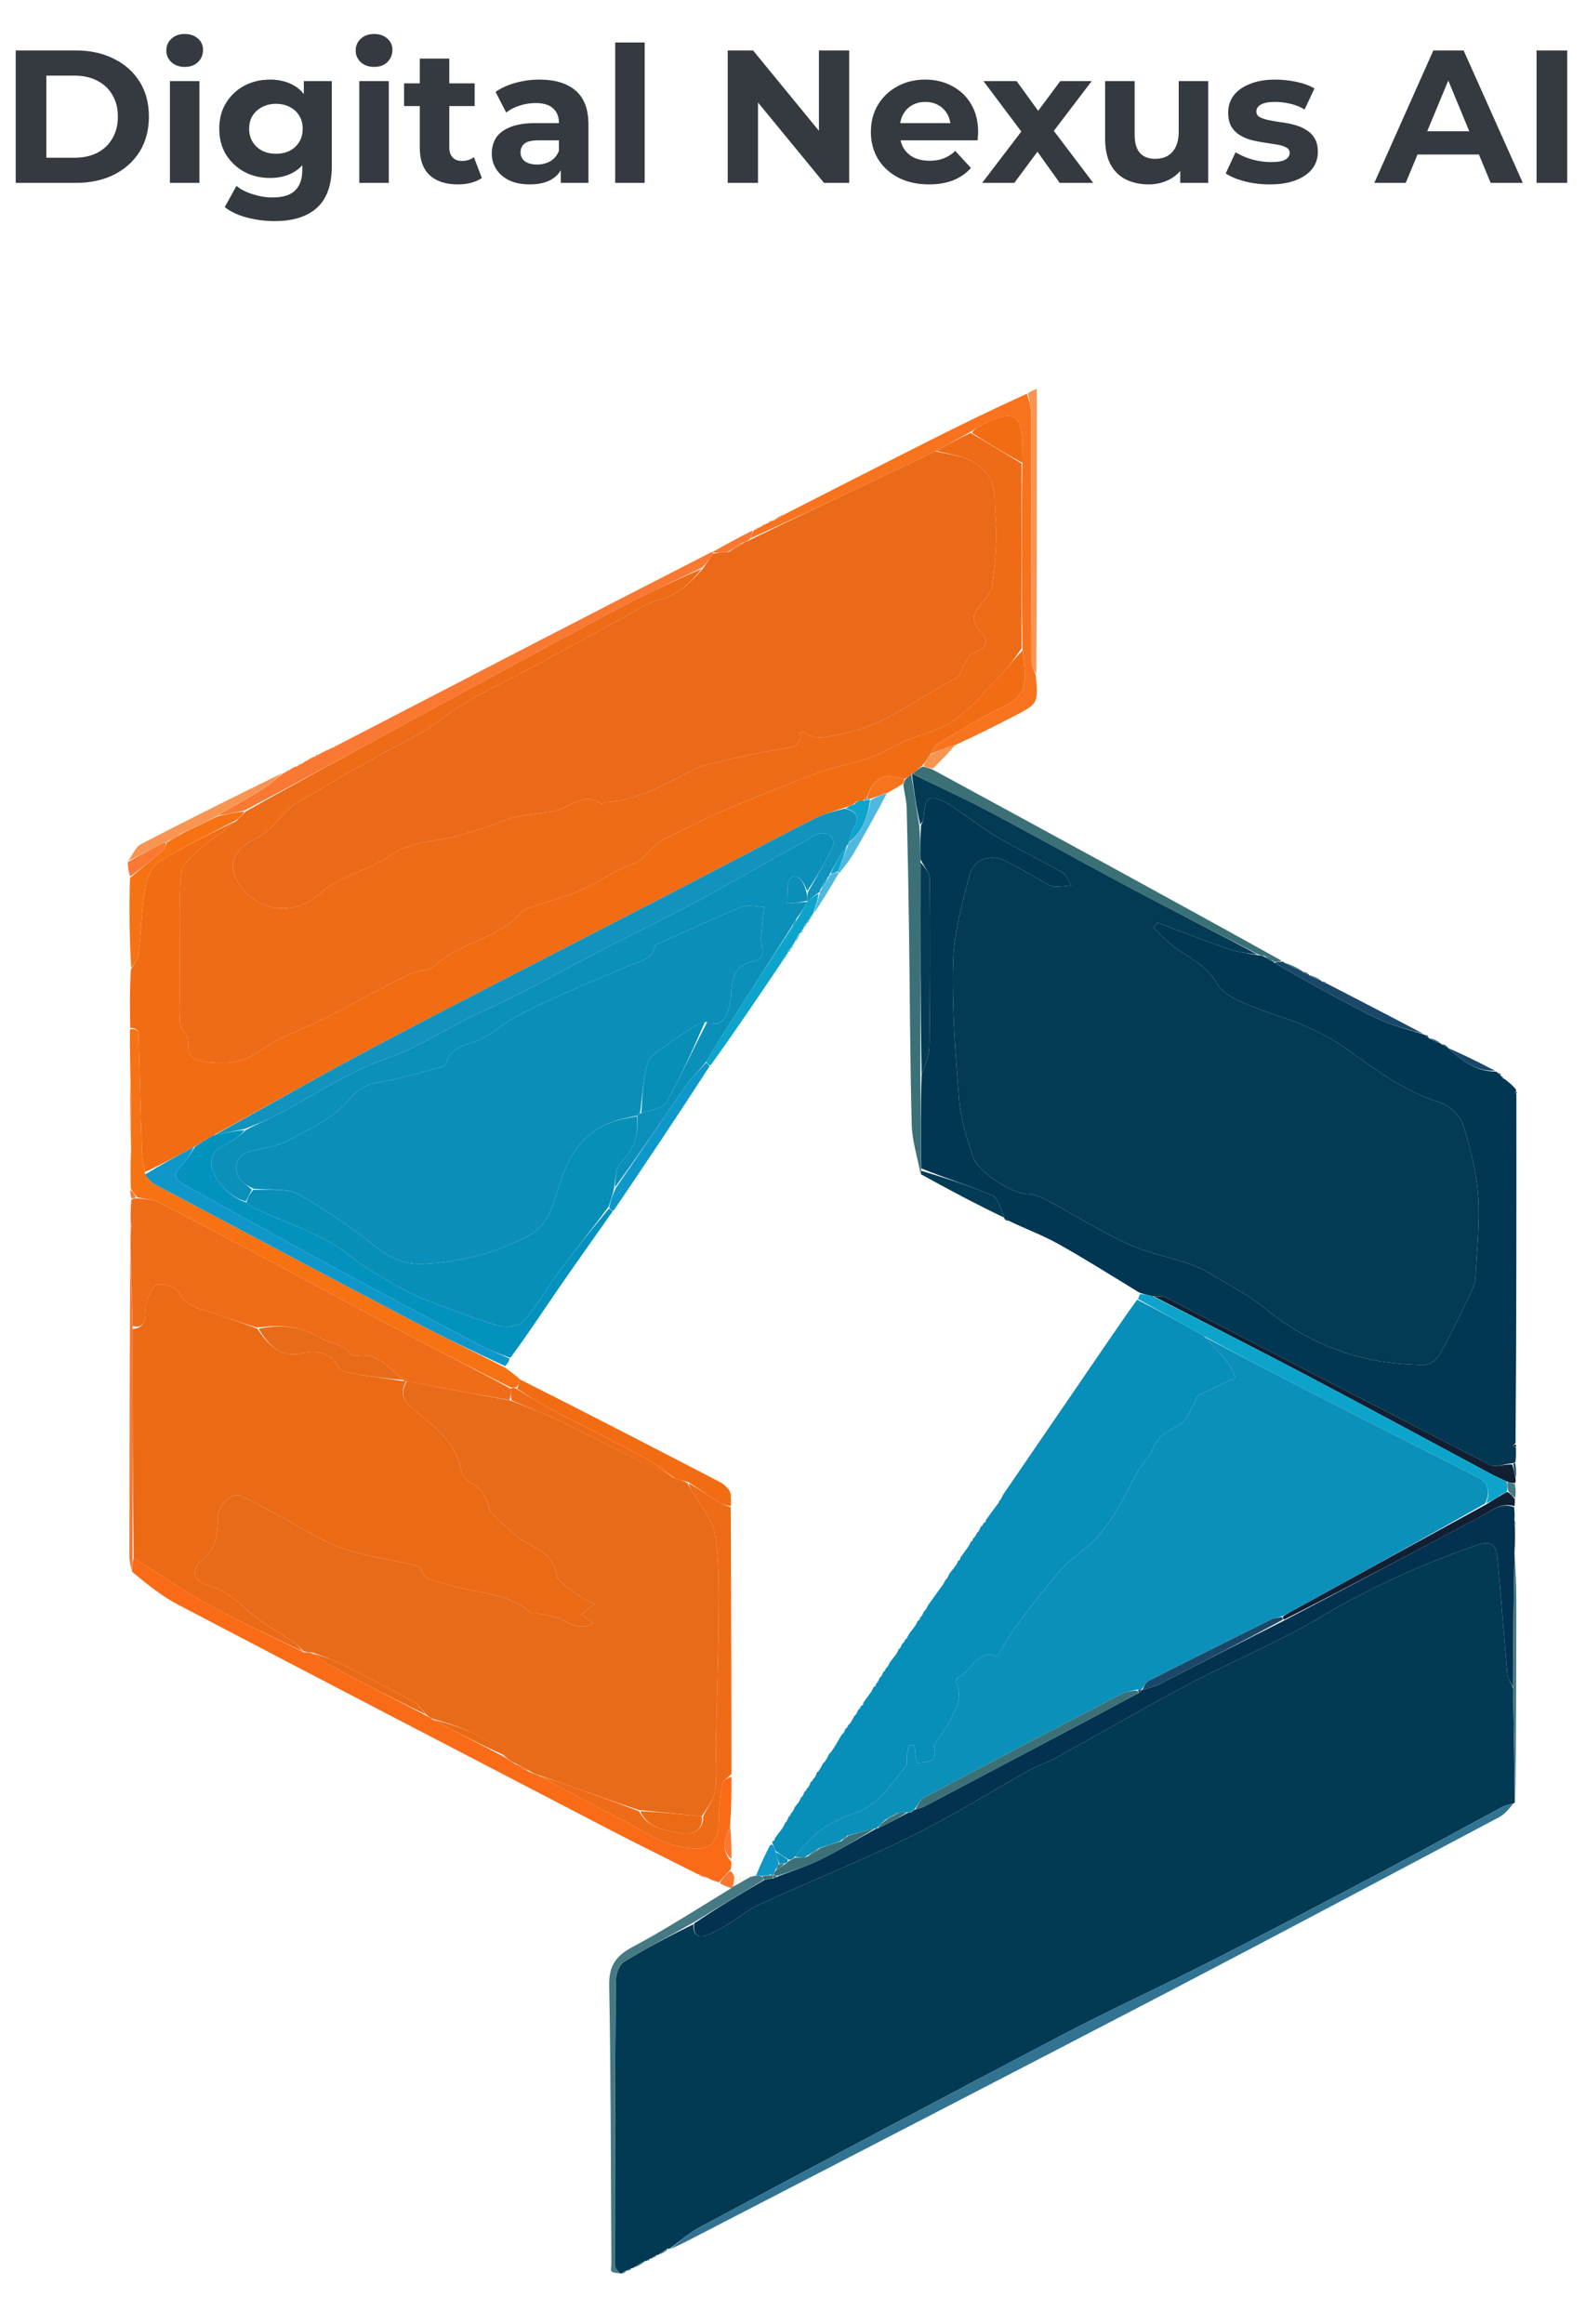 <svg width="503" height="737" viewBox="0 0 503 737" fill="none" xmlns="http://www.w3.org/2000/svg">
<path d="M208.932 714.957C208.932 714.957 208.693 715.162 208.234 715.17C207.495 715.453 207.216 715.729 206.936 716.004C206.936 716.004 206.725 716.211 206.28 716.212C205.559 716.483 205.283 716.753 205.007 717.024C205.007 717.024 205.003 716.997 204.664 716.965C203.213 717.652 202.102 718.372 200.991 719.092C200.991 719.092 200.776 719.303 200.333 719.292C199.603 719.542 199.315 719.802 199.027 720.063C199.027 720.063 199.017 719.996 198.728 719.979C197.961 720.316 197.483 720.669 197.005 721.023C197.005 721.023 197.009 721.01 196.609 720.913C195.795 720.018 195.017 719.219 195.018 718.421C195.034 688.342 195.073 658.262 195.31 628.185C195.326 626.127 196.321 623.143 197.855 622.192C205.02 617.75 212.535 613.871 219.948 610.208C219.71 613.725 221.537 614.671 223.99 613.762C226.728 612.747 229.281 611.171 231.803 609.653C234.763 607.873 237.417 605.483 240.527 604.069C256.68 596.725 273.17 590.083 289.085 582.264C301.83 576.002 313.898 568.366 326.32 561.437C329.064 559.906 332.132 558.958 334.884 557.44C348.947 549.683 362.828 541.588 377.019 534.076C390.772 526.795 405.283 520.848 418.625 512.91C434.365 503.546 450.799 496.089 468.011 490.107C472.684 488.483 474.499 489.409 474.952 494.383C476.063 506.571 476.949 518.78 478.065 530.968C478.192 532.352 479.215 533.653 479.876 535.46C480.097 547.755 480.264 559.583 480.431 571.411C480.431 571.411 480.416 571.78 479.93 571.964C478.489 572.405 477.441 572.487 476.593 572.942C464.46 579.462 452.404 586.127 440.229 592.569C421.855 602.291 403.478 612.013 384.962 621.46C368.982 629.613 352.638 637.062 336.75 645.385C298.44 665.453 260.283 685.812 222.131 706.179C218.576 708.077 215.499 710.87 212.201 713.247C212.201 713.247 212.028 712.995 211.782 713.051C210.669 713.724 209.8 714.34 208.932 714.957Z" fill="#023A53"/>
<path d="M480.924 347.002C480.942 383.721 480.96 420.44 480.65 457.63C480.089 458.234 479.856 458.366 479.624 458.499C480 458.639 480.377 458.778 480.754 458.917C480.809 460.323 480.864 461.728 480.631 463.549C480.342 463.964 479.923 464.002 479.57 464.045C476.969 464.289 474.244 465.423 472.545 464.552C438.245 446.991 404.069 429.187 369.827 411.51C368.755 410.957 367.252 411.24 365.574 411.074C363.991 410.718 362.783 410.423 361.325 409.915C352.576 404.584 344.196 399.254 335.536 394.427C330.55 391.648 325.111 389.681 319.769 387.062C319.29 386.717 318.919 386.658 318.509 386.562C318.471 386.525 318.369 386.55 318.54 386.166C317.424 383.497 316.674 379.982 314.755 379.143C307.46 375.956 299.787 373.633 292.186 370.524C292.042 360.373 291.967 350.686 292.29 340.925C293.413 337.765 294.727 334.688 294.769 331.593C295.013 313.897 295.043 296.196 294.867 278.5C294.849 276.658 292.999 274.833 291.975 272.543C291.901 268.739 291.851 265.391 292.12 261.8C292.626 260.597 292.914 259.643 292.983 258.675C293.405 252.742 294.941 251.794 300.06 254.573C302.093 255.676 303.962 257.087 305.88 258.395C309.428 260.815 312.811 263.52 316.528 265.641C323.257 269.48 330.242 272.869 336.969 276.711C338.258 277.447 338.849 279.403 339.762 280.796C337.975 280.945 336.182 281.244 334.402 281.183C333.479 281.151 332.534 280.562 331.674 280.088C327.388 277.729 323.218 275.139 318.833 272.986C314.082 270.654 308.788 272.401 307.495 277.443C305.175 286.484 302.542 295.727 302.285 304.949C301.878 319.499 302.982 334.129 304.154 348.667C304.648 354.783 306.587 360.87 308.53 366.752C310.21 371.836 321.026 378.511 325.811 378.651C327.902 378.712 330.113 379.589 332.008 380.59C341.513 385.61 350.59 391.638 360.491 395.649C368.119 398.738 376.705 399.486 383.939 403.976C389.722 407.567 395.967 410.6 401.181 414.885C415.957 427.026 432.829 432.787 451.74 432.852C453.374 432.858 455.689 431.178 456.537 429.645C460.187 423.042 463.46 416.229 466.74 409.429C467.438 407.982 467.872 406.287 467.953 404.682C468.385 396.15 469.411 387.554 468.78 379.089C468.209 371.438 466.269 363.767 463.907 356.435C463.003 353.63 459.627 350.542 456.738 349.645C445.377 346.12 436.22 339.149 426.775 332.433C422.649 329.499 418.027 327.124 413.359 325.129C407.299 322.539 400.845 320.866 394.804 318.239C391.533 316.816 387.599 314.878 386.025 312.032C383.047 306.644 378.243 304.21 373.558 301.148C370.716 299.291 368.418 296.603 365.875 294.289C366.246 293.713 366.616 293.137 366.987 292.562C374.487 295.371 381.943 298.31 389.51 300.926C392.55 301.977 395.836 302.318 399.334 302.986C400.086 303.036 400.515 303.08 401.017 303.456C402.058 304.188 403.025 304.589 403.997 304.993C404.002 304.997 404.012 305.003 404.064 305.352C414.822 311.443 425.409 317.427 436.29 322.817C441.098 325.199 446.502 326.378 451.635 328.103C451.635 328.103 451.873 328.047 452.043 328.353C452.451 328.894 452.734 328.977 453.061 328.908C453.061 328.908 453.027 328.994 453.177 329.281C454.551 330.025 455.775 330.483 456.999 330.94C456.999 330.94 457.035 330.949 457.189 331.222C457.892 331.644 458.441 331.793 458.989 331.942C458.989 331.942 459.037 331.942 459.161 332.288C463.611 336.46 468.175 339.788 474.314 339.826C474.314 339.826 474.726 339.849 474.965 340.199C475.398 340.802 475.653 340.944 475.971 340.975C475.971 340.975 476.034 341.014 476.069 341.288C476.294 341.873 476.572 342.021 476.937 342.007C478.36 343.079 479.783 344.15 480.91 345.696C480.555 346.278 480.42 346.438 480.452 346.485C480.582 346.676 480.762 346.833 480.924 347.002Z" fill="#013753"/>
<path d="M41.302 326.002C41.204 319.973 41.105 313.943 41.512 307.435C42.678 305.511 43.758 304.112 43.928 302.61C44.743 295.399 44.965 288.103 46.143 280.961C46.607 278.144 48.365 274.598 50.647 273.194C58.499 268.365 66.842 264.336 74.95 260.341C70.799 263.692 66.487 266.465 62.675 269.807C60.429 271.776 57.612 274.541 57.411 277.13C56.716 286.075 57.048 295.099 57.011 304.093C57.001 306.512 57.096 308.931 57.093 311.35C57.087 315.832 56.759 320.339 57.151 324.784C57.317 326.663 59.999 328.565 59.756 330.19C58.878 336.055 63.128 336.528 66.645 336.854C71.974 337.348 76.942 337.093 82.034 333.467C88.49 328.869 96.347 326.259 103.536 322.665C108.085 320.392 112.502 317.856 117.009 315.497C121.324 313.238 125.613 310.91 130.042 308.896C132.58 307.741 136.057 307.898 137.937 306.18C146.087 298.734 158.134 297.722 165.516 289.106C166.384 288.093 168.139 287.771 169.54 287.295C174.207 285.71 179.015 284.476 183.549 282.581C187.483 280.937 191.107 278.558 194.889 276.541C198.388 274.675 202.99 273.684 205.178 270.83C208.517 266.471 213.018 264.955 217.418 262.812C221.444 260.851 225.411 258.742 229.54 257.024C239.456 252.899 249.377 248.766 259.444 245.036C264.828 243.04 270.614 242.144 276.038 240.238C279.917 238.874 283.427 236.496 287.225 234.858C292.371 232.64 298.279 231.589 302.688 228.411C308.346 224.332 312.917 218.71 317.803 213.606C320.057 211.251 321.945 208.547 324.294 206.29C324.726 208.711 324.854 210.844 325.002 212.976C325.357 218.095 323.62 221.514 318.57 223.911C311.156 227.428 304.17 231.863 297.092 236.059C296.143 236.622 295.722 238.074 294.895 239.388C294.025 240.726 293.315 241.791 292.334 242.987C291.179 243.886 290.295 244.653 289.349 245.428C289.288 245.435 289.219 245.537 288.985 245.635C288.232 246.179 287.714 246.625 286.794 247.013C279.935 245.03 277.24 246.441 274.824 253.082C274.359 253.473 274.09 253.689 273.526 253.876C272.84 253.902 272.45 253.958 271.837 254.098C271.333 254.35 271.128 254.586 270.693 255.017C269.611 255.49 268.836 255.835 267.672 256.198C264.265 257.328 261.095 258.144 258.255 259.602C243.186 267.334 228.22 275.266 213.181 283.056C182.274 299.066 151.252 314.857 120.456 331.078C102.789 340.383 85.473 350.352 67.667 360.058C65.516 361.262 63.697 362.432 61.525 363.718C56.128 366.591 51.083 369.346 45.978 371.679C45.613 369.643 45.089 368.035 45.035 366.411C44.638 354.326 44.333 342.238 43.999 330.151C43.945 328.219 44.512 325.883 41.302 326.002Z" fill="#F26C14"/>
<path d="M41.426 398.089C41.383 395.341 41.341 392.593 41.503 389.309C41.844 388.473 41.771 388.234 41.486 388.055C41.426 385.68 41.366 383.304 41.658 380.5C42.361 380.049 42.712 380.026 43.478 380.002C45.987 380.367 48.33 380.25 50.138 381.177C61.339 386.915 72.434 392.863 83.539 398.789C99.126 407.108 114.65 415.544 130.279 423.784C140.783 429.323 151.42 434.609 161.999 440.408C162 441.871 162 442.936 161.561 444C153.15 442.529 145.177 441.064 137.208 439.584C134.468 439.075 131.735 438.529 128.75 438C128.5 438 128 438 127.962 437.648C123.388 433.981 119.801 428.77 113.028 429.913C112.445 430.012 111.479 429.825 111.198 429.42C108.838 426.014 104.653 426.111 101.712 424.34C95.29 420.471 88.92 420.015 81.577 421C77.803 419.902 74.445 418.823 71.103 417.698C69.556 417.177 68.073 416.444 66.503 416.025C62.51 414.958 58.738 414.043 56.534 409.671C55.756 408.128 52.422 407.28 50.255 407.279C49.158 407.279 47.711 409.729 47.056 411.331C46.327 413.114 46.096 415.186 46.05 417.142C45.986 419.884 44.814 421.146 42.077 420.542C41.844 412.745 41.635 405.417 41.426 398.089Z" fill="#EF6C18"/>
<path d="M479.822 534.993C479.215 533.653 478.192 532.352 478.065 530.968C476.949 518.78 476.063 506.571 474.952 494.383C474.499 489.409 472.683 488.483 468.011 490.106C450.799 496.089 434.365 503.546 418.625 512.91C405.283 520.848 390.772 526.795 377.019 534.076C362.828 541.588 348.947 549.683 334.884 557.44C332.132 558.958 329.064 559.906 326.32 561.437C313.898 568.366 301.83 576.002 289.085 582.264C273.17 590.083 256.68 596.725 240.526 604.069C237.416 605.483 234.763 607.873 231.803 609.653C229.281 611.171 226.728 612.747 223.99 613.762C221.537 614.671 219.71 613.725 220.168 609.958C227.617 604.926 234.869 600.562 242.498 596.159C243.61 595.948 244.346 595.776 245.333 595.672C245.956 595.473 246.328 595.206 247.087 594.904C251.916 593.079 256.5 591.57 260.767 589.428C266.597 586.501 272.185 583.093 277.901 579.896C277.924 579.9 277.944 579.857 278.307 579.864C281.789 578.184 284.908 576.497 288.18 574.769C288.332 574.727 288.647 574.76 288.933 574.769C289.453 574.502 289.688 574.227 289.928 573.936C289.934 573.92 289.922 573.887 290.287 573.878C291.574 573.501 292.537 573.213 293.409 572.752C311.583 563.166 329.751 553.567 347.91 543.951C352.288 541.633 356.63 539.248 361.219 536.822C361.735 536.552 361.886 536.279 361.92 535.924C361.939 535.918 361.96 535.884 362.338 535.923C364.564 535.262 366.496 534.728 368.244 533.835C381.111 527.257 393.942 520.607 407.159 513.962C428.263 502.908 448.991 491.872 469.721 480.838C472.998 479.093 476 476.337 480.202 477.968C480.316 479.083 480.431 480.197 480.318 481.81C480.208 482.879 480.324 483.45 480.441 484.021C480.495 486.385 480.55 488.748 480.34 491.902C479.991 506.793 479.906 520.893 479.822 534.993Z" fill="#033251"/>
<path d="M221.355 594.363C212.015 589.657 202.623 585.051 193.344 580.228C147.719 556.515 102.096 532.797 56.557 508.919C51.368 506.199 46.71 502.468 41.867 498.416C41.965 496.423 42.004 495.219 42.383 494.047C50.053 498.775 57.165 503.861 64.763 508.071C74.98 513.733 85.571 518.719 96.376 523.997C97.5 524 98.25 524.001 99.053 524.35C101.744 526.271 104.32 527.962 107.031 529.395C116.329 534.311 125.675 539.137 135.261 544.105C136.014 544.475 136.508 544.737 137.162 545.311C144.881 549.416 152.44 553.209 160.141 557.291C161.188 558.053 162.093 558.526 163.15 559.299C164.868 560.397 166.436 561.194 168.298 562.119C169.394 562.496 170.197 562.747 171.199 563.274C180.163 568.141 188.909 572.768 197.698 577.31C203.105 580.104 208.315 583.903 214.08 585.249C224.846 587.763 228.065 585.626 228.064 575.809C228.063 572.37 228.494 568.895 229.134 565.514C229.318 564.539 230.917 563.832 231.968 563.459C231.999 568.948 231.928 573.98 231.533 579.215C229.78 583.05 228.562 586.668 231.944 590.377C231.984 591.494 231.937 592.244 231.57 593.048C230.177 594.37 229.105 595.638 228.034 596.905C226.903 596.583 225.772 596.262 224.227 595.432C222.993 594.737 222.174 594.55 221.355 594.363Z" fill="#F96B17"/>
<path d="M212.567 713.225C215.499 710.87 218.576 708.077 222.131 706.179C260.283 685.812 298.44 665.453 336.75 645.385C352.638 637.062 368.982 629.614 384.962 621.461C403.478 612.013 421.855 602.292 440.229 592.569C452.404 586.127 464.46 579.462 476.593 572.943C477.441 572.487 478.489 572.405 479.825 572.116C478.671 573.477 477.346 575.267 475.571 576.209C440.712 594.701 405.875 613.238 370.881 631.473C320.081 657.944 269.159 684.182 218.287 710.516C216.514 711.434 214.718 712.309 212.567 713.225Z" fill="#317391"/>
<path d="M295.056 239.115C295.722 238.074 296.143 236.622 297.092 236.059C304.17 231.863 311.156 227.429 318.57 223.911C323.62 221.514 325.357 218.095 325.002 212.976C324.854 210.844 324.725 208.711 324.294 205.844C324 185.74 324 166.37 324.249 146.798C324.428 145.644 324.285 144.692 324.298 143.742C324.484 130.864 321.849 129.254 310.398 135.307C309.539 135.76 308.792 136.426 307.643 137.051C303.859 139.07 300.424 141.032 296.657 143.141C289.081 146.745 281.841 150.214 274.589 153.657C262.394 159.448 250.19 165.223 238.011 170.702C238.366 169.673 238.7 168.947 239.034 168.221C239.034 168.221 239.103 168.046 239.45 168.044C240.204 167.754 240.611 167.466 241.019 167.178C241.019 167.178 241.075 167.019 241.42 167.025C242.178 166.72 242.591 166.41 243.004 166.099C243.004 166.099 243.034 166.007 243.361 166.011C244.126 165.703 244.564 165.391 245.002 165.079C245.002 165.079 245.022 165.007 245.399 165.022C246.854 164.361 247.932 163.685 249.01 163.009C264.209 155.271 279.387 147.491 294.615 139.812C304.671 134.741 314.799 129.817 325.64 124.876C326.611 127.309 327.028 129.694 327.033 132.079C327.084 157.966 327.047 183.853 327.134 209.739C327.139 211.197 328.014 212.652 328.484 214.108C329.297 223.142 329.303 223.153 321.282 227.277C315.544 230.227 309.789 233.142 303.327 236.099C300.094 237.121 297.575 238.118 295.056 239.115Z" fill="#F8731E"/>
<path d="M161.998 440.009C151.42 434.609 140.783 429.323 130.278 423.784C114.65 415.544 99.125 407.108 83.538 398.789C72.434 392.863 61.339 386.915 50.138 381.177C48.33 380.25 45.987 380.367 43.471 379.674C42.528 378.545 42.004 377.744 41.481 376.943C41.411 373.239 41.342 369.536 41.561 365.063C41.697 357.216 41.545 350.139 41.393 343.062C41.293 337.681 41.194 332.299 41.198 326.46C44.512 325.883 43.945 328.219 43.999 330.151C44.333 342.238 44.637 354.326 45.035 366.411C45.089 368.035 45.613 369.643 45.958 372.043C47.029 373.754 47.925 374.937 49.113 375.569C76.367 390.07 103.623 404.566 130.948 418.933C140.485 423.947 150.204 428.614 160.113 433.668C161.924 434.991 163.463 436.084 165 437.499C164.663 438.552 164.328 439.282 163.661 440.01C162.885 440.008 162.442 440.008 161.998 440.009Z" fill="#F67213"/>
<path d="M92.974 243.469C93.137 243.357 93.3 243.245 94.049 243.075C95.087 242.684 95.539 242.351 95.99 242.019C96.289 241.778 96.588 241.537 97.4 241.194C98.27 240.817 98.627 240.542 98.984 240.267C98.984 240.267 99.388 240.004 99.866 239.945C100.669 239.777 100.906 239.569 101.055 239.261C101.055 239.261 101.137 239.114 101.475 239.101C102.224 238.811 102.636 238.535 103.047 238.259C103.047 238.259 103.185 238.102 103.369 238.092C103.554 238.081 103.831 237.909 103.831 237.909C104.27 237.64 104.709 237.372 105.752 237.011C106.656 236.822 106.87 236.628 106.996 236.338C146.411 215.903 185.825 195.468 225.673 175.072C226.106 175.11 226.259 175.271 226.172 175.593C225.054 177.263 224.022 178.612 222.625 180.006C213.954 184.136 205.563 188.058 197.364 192.347C185.318 198.65 173.403 205.203 161.444 211.673C149.967 217.882 138.505 224.117 127.039 230.346C110.692 239.226 94.348 248.111 77.615 256.997C74.461 257.632 71.697 258.263 69.109 258.604C73.57 255.895 77.939 253.611 82.111 251.009C84.898 249.271 87.403 247.082 90.035 245.094C90.035 245.094 90.049 245.018 90.368 245.03C91.125 244.72 91.564 244.397 92.002 244.074C92.002 244.074 92.025 243.999 92.242 243.982C92.702 243.873 92.873 243.708 92.974 243.469Z" fill="#F97832"/>
<path d="M289.411 245.42C290.295 244.653 291.179 243.886 292.622 243.097C294.032 243.389 294.883 243.704 295.734 244.019C332.721 264.123 369.707 284.228 406.492 304.684C405.531 305.024 404.772 305.013 404.012 305.003C404.012 305.003 404.002 304.997 403.855 304.707C402.787 303.986 401.865 303.556 400.944 303.125C400.515 303.08 400.086 303.036 399.125 302.708C385.344 295.561 372.036 288.812 358.864 281.806C343.641 273.707 328.595 265.274 313.359 257.199C305.502 253.035 297.401 249.332 289.411 245.42Z" fill="#3B7077"/>
<path d="M242.121 596.197C234.869 600.562 227.617 604.926 220.145 609.54C212.535 613.871 205.02 617.75 197.855 622.192C196.321 623.143 195.326 626.127 195.31 628.185C195.073 658.262 195.034 688.342 195.018 718.421C195.017 719.219 195.795 720.018 196.611 720.925C195.983 720.836 194.807 720.864 193.986 720.339C193.603 720.094 193.905 718.776 193.9 717.944C193.722 688.487 193.742 659.026 193.211 629.576C193.096 623.242 195.446 620.175 200.782 617.333C211.15 611.809 221.053 605.411 231.509 599.042C232.145 598.562 232.351 598.352 232.885 598.055C234.742 597.11 236.202 596.187 237.976 595.209C238.695 595.035 239.1 594.917 239.795 594.815C240.673 594.847 241.261 594.863 241.917 595.208C242.03 595.758 242.076 595.977 242.121 596.197Z" fill="#457983"/>
<path d="M365.949 411.134C367.252 411.24 368.755 410.957 369.827 411.51C404.068 429.187 438.245 446.991 472.545 464.552C474.244 465.422 476.969 464.289 479.585 464.42C480.194 466.177 480.435 467.602 480.675 469.026C480.713 469.415 480.75 469.804 480.495 470.347C479.499 470.319 478.795 470.136 477.774 469.781C475.976 468.91 474.462 468.276 473.021 467.505C453.385 456.997 433.813 446.37 414.114 435.98C398.136 427.553 382.01 419.405 365.949 411.134Z" fill="#111F33"/>
<path d="M68.932 258.894C71.697 258.263 74.462 257.632 77.573 257.319C76.946 258.425 75.972 259.214 74.999 260.002C66.842 264.336 58.499 268.365 50.647 273.194C48.365 274.598 46.607 278.144 46.143 280.961C44.965 288.104 44.743 295.399 43.928 302.61C43.758 304.112 42.678 305.511 41.616 306.977C41.074 297.638 40.932 288.28 41.219 278.427C45.039 275.163 48.478 272.448 51.783 269.578C52.435 269.012 52.572 267.852 52.962 266.975C52.978 266.985 52.98 266.947 53.349 266.961C55.139 265.981 56.56 264.987 58.349 263.969C62.121 262.262 65.527 260.578 68.932 258.894Z" fill="#F67213"/>
<path d="M328.657 213.659C328.014 212.652 327.139 211.197 327.134 209.739C327.047 183.853 327.084 157.966 327.033 132.079C327.028 129.694 326.611 127.31 325.991 124.8C326.591 124.249 327.585 123.822 328.83 123.288C328.83 153.562 328.83 183.387 328.657 213.659Z" fill="#F89552"/>
<path d="M480.325 477.655C476 476.337 472.998 479.094 469.721 480.838C448.992 491.872 428.263 502.908 407.186 513.655C406.818 513.162 406.798 512.957 406.999 512.494C408.25 511.695 409.289 511.171 410.306 510.611C430.529 499.479 450.749 488.343 471.298 477.111C473.103 476.015 474.58 475.016 476.328 474.032C476.879 473.823 477.159 473.6 477.547 473.344C477.655 473.313 477.848 473.197 478.157 473.109C479.117 473.79 479.767 474.558 480.417 475.327C480.428 475.998 480.438 476.67 480.325 477.655Z" fill="#111F33"/>
<path d="M69.109 258.604C65.527 260.578 62.122 262.262 58.009 263.993C55.862 265.01 54.421 265.978 52.98 266.947C52.98 266.947 52.979 266.985 52.61 267.015C48.37 269.055 44.499 271.065 40.628 273.074C41.967 271.247 42.905 268.654 44.707 267.713C59.483 260 74.421 252.595 89.672 245.095C87.404 247.082 84.898 249.271 82.111 251.009C77.94 253.61 73.571 255.894 69.109 258.604Z" fill="#F89552"/>
<path d="M404.064 305.352C404.771 305.013 405.531 305.024 406.664 304.973C407.038 304.912 407.031 304.946 407.197 305.248C409.237 306.353 411.11 307.155 412.983 307.958C412.983 307.958 413.023 307.959 413.173 308.244C413.884 308.667 414.446 308.805 415.007 308.944C415.007 308.944 415.021 308.971 415.192 309.258C416.569 310.02 417.775 310.493 418.981 310.967C418.981 310.967 419.018 310.967 419.164 311.25C419.863 311.688 420.417 311.845 420.97 312.001C431.057 317.202 441.144 322.404 451.433 327.854C446.502 326.378 441.098 325.199 436.29 322.817C425.409 317.427 414.822 311.443 404.064 305.352Z" fill="#1A4869"/>
<path d="M42.041 494.015C42.003 495.219 41.965 496.423 41.863 498.08C41.536 496.928 41.042 495.321 41.042 493.715C41.057 462.138 41.128 430.56 41.307 398.536C41.635 405.416 41.844 412.745 42.051 421.009C42.046 445.968 42.044 469.991 42.041 494.015Z" fill="#F97832"/>
<path d="M479.876 535.46C479.907 520.893 479.991 506.793 480.291 492.343C480.648 497.287 480.91 502.58 480.911 507.873C480.913 528.786 480.834 549.699 480.608 571.011C480.264 559.583 480.097 547.755 479.876 535.46Z" fill="#457983"/>
<path d="M40.526 273.421C44.499 271.065 48.37 269.055 52.593 267.006C52.571 267.852 52.435 269.012 51.783 269.578C48.478 272.448 45.039 275.163 41.296 277.963C40.771 276.585 40.598 275.176 40.526 273.421Z" fill="#F97832"/>
<path d="M474.108 339.544C468.175 339.788 463.611 336.46 459.175 332.307C464.01 334.408 468.956 336.835 474.108 339.544Z" fill="#1A4869"/>
<path d="M238.683 168.241C238.7 168.947 238.366 169.673 237.846 170.945C237.109 171.66 236.558 171.829 235.639 172.001C233.841 172.996 232.41 173.989 230.688 175.108C229.018 175.246 227.638 175.259 226.259 175.271C226.259 175.271 226.107 175.11 226.031 175.028C230.081 172.718 234.206 170.49 238.683 168.241Z" fill="#F97832"/>
<path d="M295.971 243.683C294.883 243.704 294.032 243.389 292.893 242.965C293.315 241.791 294.025 240.726 294.895 239.388C297.575 238.118 300.094 237.121 302.993 236.191C300.985 238.62 298.596 240.984 295.971 243.683Z" fill="#F89552"/>
<path d="M41.277 343.513C41.545 350.139 41.698 357.216 41.647 364.605C41.35 357.932 41.255 350.948 41.277 343.513Z" fill="#F97832"/>
<path d="M232.488 598.077C232.351 598.352 232.145 598.562 231.828 598.757C230.711 598.382 229.638 597.96 228.299 597.221C229.105 595.638 230.177 594.37 231.71 593.298C232.423 594 232.674 594.508 232.934 595.416C232.792 596.571 232.64 597.324 232.488 598.077Z" fill="#F97832"/>
<path d="M480.594 474.982C479.767 474.558 479.117 473.79 478.286 472.712C478.101 471.585 478.096 470.769 478.092 469.953C478.796 470.136 479.499 470.319 480.441 470.636C480.71 472.06 480.74 473.349 480.594 474.982Z" fill="#457983"/>
<path d="M412.81 307.674C411.11 307.155 409.237 306.352 407.213 305.247C408.919 305.759 410.778 306.575 412.81 307.674Z" fill="#3B7077"/>
<path d="M201.331 719.094C202.102 718.372 203.213 717.653 204.674 716.974C203.906 717.71 202.789 718.403 201.331 719.094Z" fill="#317391"/>
<path d="M41.365 377.324C42.004 377.744 42.528 378.545 43.057 379.675C42.712 380.026 42.36 380.049 41.745 380.064C41.404 379.272 41.327 378.489 41.365 377.324Z" fill="#F97832"/>
<path d="M456.82 330.671C455.775 330.483 454.551 330.025 453.205 329.244C454.27 329.414 455.455 329.908 456.82 330.671Z" fill="#1A4869"/>
<path d="M248.682 163.022C247.932 163.685 246.854 164.361 245.434 165.035C246.18 164.367 247.266 163.701 248.682 163.022Z" fill="#F97832"/>
<path d="M480.793 468.616C480.435 467.602 480.194 466.177 479.938 464.377C479.923 464.002 480.342 463.963 480.553 463.965C480.812 465.38 480.862 466.793 480.793 468.616Z" fill="#1A4869"/>
<path d="M418.806 310.693C417.775 310.493 416.569 310.02 415.208 309.256C416.245 309.45 417.439 309.934 418.806 310.693Z" fill="#3B7077"/>
<path d="M209.255 714.965C209.8 714.34 210.669 713.724 211.864 713.179C211.32 713.826 210.449 714.4 209.255 714.965Z" fill="#317391"/>
<path d="M221.548 594.607C222.174 594.55 222.993 594.737 223.924 595.245C223.271 595.328 222.506 595.089 221.548 594.607Z" fill="#F97832"/>
<path d="M197.31 721.042C197.483 720.669 197.961 720.316 198.749 720.006C198.577 720.387 198.096 720.724 197.31 721.042Z" fill="#317391"/>
<path d="M242.731 166.096C242.591 166.41 242.178 166.72 241.498 167.059C241.639 166.756 242.048 166.425 242.731 166.096Z" fill="#F97832"/>
<path d="M458.843 331.69C458.441 331.792 457.892 331.644 457.204 331.233C457.608 331.127 458.153 331.283 458.843 331.69Z" fill="#1A4869"/>
<path d="M480.602 483.693C480.324 483.45 480.208 482.879 480.262 482.146C480.543 482.444 480.652 482.905 480.602 483.693Z" fill="#457983"/>
<path d="M420.81 311.757C420.417 311.845 419.863 311.688 419.175 311.265C419.577 311.169 420.113 311.341 420.81 311.757Z" fill="#3B7077"/>
<path d="M414.857 308.69C414.446 308.805 413.885 308.667 413.186 308.259C413.601 308.139 414.154 308.287 414.857 308.69Z" fill="#3B7077"/>
<path d="M240.753 167.161C240.612 167.466 240.204 167.754 239.539 168.074C239.683 167.785 240.085 167.465 240.753 167.161Z" fill="#F97832"/>
<path d="M480.834 458.71C480.377 458.778 480 458.638 479.624 458.499C479.856 458.366 480.089 458.234 480.541 458.093C480.761 458.085 480.914 458.502 480.834 458.71Z" fill="#111F33"/>
<path d="M91.715 244.063C91.564 244.397 91.125 244.72 90.401 245.05C90.553 244.722 90.99 244.388 91.715 244.063Z" fill="#F89552"/>
<path d="M102.781 238.231C102.636 238.535 102.225 238.811 101.559 239.112C101.708 238.826 102.111 238.515 102.781 238.231Z" fill="#F89552"/>
<path d="M95.699 242.019C95.539 242.351 95.087 242.684 94.339 243.01C94.497 242.676 94.952 242.348 95.699 242.019Z" fill="#F89552"/>
<path d="M244.72 165.078C244.564 165.391 244.126 165.703 243.406 166.029C243.563 165.721 244 165.399 244.72 165.078Z" fill="#F97832"/>
<path d="M98.739 240.244C98.627 240.542 98.27 240.817 97.682 241.123C97.798 240.843 98.146 240.532 98.739 240.244Z" fill="#F89552"/>
<path d="M92.775 243.447C92.873 243.707 92.702 243.873 92.279 243.995C92.132 243.725 92.291 243.525 92.775 243.447Z" fill="#F89552"/>
<path d="M481.024 346.754C480.763 346.833 480.582 346.676 480.452 346.485C480.42 346.438 480.555 346.278 480.779 346.085C481.004 346.169 481.063 346.337 481.024 346.754Z" fill="#1A4869"/>
<path d="M476.788 341.845C476.572 342.021 476.294 341.873 476.053 341.321C476.252 341.242 476.464 341.442 476.788 341.845Z" fill="#1A4869"/>
<path d="M475.991 340.704C475.653 340.944 475.397 340.802 475.113 340.343C475.352 340.237 475.682 340.335 475.991 340.704Z" fill="#1A4869"/>
<path d="M452.966 328.689C452.734 328.977 452.451 328.894 452.101 328.46C452.328 328.144 452.622 328.214 452.966 328.689Z" fill="#1A4869"/>
<path d="M207.24 716.011C207.216 715.729 207.496 715.453 208.078 715.193C208.101 715.478 207.822 715.748 207.24 716.011Z" fill="#317391"/>
<path d="M205.304 717.03C205.283 716.754 205.559 716.483 206.134 716.234C206.155 716.516 205.878 716.776 205.304 717.03Z" fill="#317391"/>
<path d="M199.32 720.079C199.315 719.802 199.603 719.542 200.187 719.329C200.194 719.616 199.903 719.856 199.32 720.079Z" fill="#317391"/>
<path d="M41.399 388.277C41.771 388.234 41.844 388.473 41.593 388.86C41.48 388.947 41.311 388.5 41.399 388.277Z" fill="#F97832"/>
<path d="M106.768 236.334C106.87 236.628 106.657 236.822 106.134 236.936C106.016 236.637 106.225 236.43 106.768 236.334Z" fill="#F89552"/>
<path d="M103.74 237.811C103.832 237.909 103.554 238.081 103.473 238.098C103.337 237.89 103.422 237.757 103.74 237.811Z" fill="#F89552"/>
<path d="M100.809 239.262C100.906 239.569 100.669 239.777 100.104 239.902C99.994 239.591 100.228 239.372 100.809 239.262Z" fill="#F89552"/>
<path d="M289.35 245.428C297.401 249.332 305.502 253.035 313.359 257.199C328.595 265.274 343.641 273.707 358.864 281.806C372.036 288.812 385.344 295.561 398.801 302.703C395.836 302.317 392.55 301.977 389.51 300.926C381.943 298.31 374.487 295.371 366.987 292.562C366.616 293.137 366.246 293.713 365.875 294.288C368.418 296.603 370.716 299.291 373.558 301.148C378.243 304.21 383.047 306.644 386.025 312.032C387.599 314.878 391.533 316.816 394.804 318.238C400.845 320.866 407.299 322.539 413.359 325.129C418.027 327.123 422.649 329.499 426.775 332.432C436.22 339.149 445.377 346.12 456.738 349.645C459.627 350.542 463.003 353.63 463.907 356.435C466.269 363.767 468.209 371.438 468.78 379.089C469.411 387.554 468.385 396.15 467.953 404.682C467.872 406.287 467.438 407.982 466.74 409.429C463.46 416.228 460.187 423.042 456.537 429.644C455.689 431.178 453.374 432.858 451.74 432.852C432.829 432.787 415.957 427.026 401.181 414.885C395.967 410.6 389.722 407.566 383.939 403.976C376.705 399.486 368.119 398.738 360.491 395.648C350.59 391.638 341.513 385.61 332.008 380.589C330.113 379.588 327.902 378.712 325.811 378.651C321.026 378.511 310.21 371.836 308.53 366.752C306.587 360.87 304.648 354.782 304.154 348.667C302.982 334.128 301.878 319.499 302.285 304.949C302.542 295.727 305.175 286.484 307.495 277.443C308.788 272.401 314.082 270.654 318.833 272.986C323.218 275.138 327.388 277.729 331.674 280.088C332.534 280.562 333.479 281.151 334.402 281.183C336.182 281.244 337.975 280.945 339.762 280.796C338.849 279.403 338.258 277.447 336.969 276.711C330.242 272.869 323.257 269.48 316.528 265.641C312.811 263.52 309.428 260.814 305.88 258.395C303.962 257.087 302.093 255.676 300.06 254.573C294.941 251.794 293.405 252.742 292.983 258.674C292.914 259.643 292.626 260.596 291.862 261.508C290.597 256.151 289.908 250.844 289.219 245.537C289.219 245.537 289.288 245.435 289.35 245.428Z" fill="#033B54"/>
<path d="M360.922 411.964C361.108 411.514 361.295 411.064 361.529 410.37C362.783 410.423 363.991 410.718 365.574 411.074C382.01 419.405 398.136 427.553 414.114 435.98C433.813 446.37 453.385 456.997 473.021 467.505C474.462 468.276 475.976 468.91 477.774 469.781C478.096 470.769 478.101 471.585 477.976 472.799C477.847 473.197 477.655 473.313 477.283 473.373C476.627 473.628 476.342 473.823 476.056 474.017C474.58 475.016 473.103 476.015 471.338 476.716C472.659 473.243 472.116 470.429 469.011 468.719C463.641 465.761 458.093 463.127 452.625 460.347C439.174 453.507 425.705 446.701 412.284 439.803C402.158 434.597 392.094 429.269 381.803 423.72C374.71 419.618 367.816 415.791 360.922 411.964Z" fill="#0CA4CB"/>
<path d="M288.985 245.635C289.908 250.844 290.597 256.151 291.543 261.751C291.851 265.391 291.901 268.738 291.952 273.011C291.933 296.29 291.913 318.644 291.893 340.998C291.967 350.686 292.042 360.373 292.112 370.811C292.052 371.751 291.996 371.941 291.94 372.131C290.971 366.999 289.292 361.887 289.157 356.734C288.613 335.931 288.575 315.116 288.29 294.306C288.116 281.654 287.878 269.003 287.559 256.354C287.501 254.049 286.913 251.757 286.488 248.984C286.669 248.029 286.932 247.55 287.195 247.07C287.714 246.625 288.232 246.179 288.985 245.635Z" fill="#3B7077"/>
<path d="M292.289 340.925C291.913 318.644 291.933 296.29 291.976 273.468C292.999 274.833 294.849 276.658 294.867 278.5C295.043 296.196 295.013 313.897 294.769 331.592C294.726 334.688 293.413 337.765 292.289 340.925Z" fill="#033B54"/>
<path d="M292.126 372.415C291.996 371.941 292.052 371.752 292.181 371.274C299.787 373.633 307.46 375.956 314.754 379.143C316.674 379.982 317.423 383.496 318.539 386.166C309.684 381.933 300.998 377.317 292.126 372.415Z" fill="#033B54"/>
<path d="M401.017 303.456C401.865 303.555 402.787 303.986 403.85 304.703C403.025 304.589 402.058 304.188 401.017 303.456Z" fill="#1A4869"/>
<path d="M319.769 387.062C319.551 387.228 319.225 387.106 318.723 386.792C318.919 386.658 319.29 386.717 319.769 387.062Z" fill="#033B54"/>
<path d="M74.95 260.341C75.972 259.214 76.946 258.425 77.962 257.315C94.349 248.111 110.692 239.226 127.039 230.346C138.505 224.117 149.967 217.882 161.444 211.673C173.403 205.203 185.318 198.65 197.364 192.347C205.563 188.058 213.954 184.136 222.582 180.347C218.942 184.899 214.896 188.751 208.866 190.329C204.935 191.358 201.372 193.873 197.714 195.851C188.408 200.883 179.133 205.971 169.862 211.068C160.041 216.468 149.412 220.841 140.682 227.647C133.198 233.481 124.636 236.723 116.824 241.564C114.291 243.134 111.557 244.376 108.976 245.874C104.191 248.651 99.511 251.613 94.677 254.3C89.398 257.234 87.069 263.156 81.151 265.925C74.06 269.244 72.679 274.066 74.777 278.494C78.793 286.966 89.144 290.584 97.533 286.122C100.632 284.473 103.07 281.582 106.166 279.925C111.939 276.836 118.455 274.933 123.776 271.254C130.438 266.648 138.079 266.97 145.245 264.987C148.458 264.098 151.651 263.124 154.818 262.084C157.741 261.125 160.55 259.726 163.53 259.063C167.395 258.202 171.384 257.909 175.311 257.313C180.423 256.536 184.72 250.787 190.665 254.811C191.016 255.048 191.894 254.369 192.539 254.329C202.056 253.736 210.088 249.157 218.267 244.904C220.575 243.704 223.073 242.704 225.602 242.124C233.462 240.32 241.327 238.395 249.296 237.274C252.893 236.768 254.164 235.534 253.612 232.31C254.357 232.164 254.816 231.929 254.984 232.062C259.143 235.347 262.725 233.46 267.49 232.556C281.251 229.945 291.319 220.925 303.163 215.133C304.574 214.443 305.018 211.873 306.039 210.257C306.759 209.119 307.479 207.647 308.576 207.139C313.382 204.914 313.825 203.569 310.513 199.736C308.363 197.247 308.312 194.906 310.519 192.282C312.214 190.267 314.445 187.987 314.719 185.625C315.575 178.23 316.464 170.647 315.662 163.321C315.164 158.775 316.382 153.656 312.192 149.285C307.76 144.661 302.327 144.379 296.989 142.994C300.424 141.032 303.859 139.07 307.877 137.324C313.64 140.693 318.82 143.847 324 147C324 166.37 324 185.74 323.999 205.555C321.945 208.547 320.057 211.251 317.803 213.606C312.917 218.711 308.346 224.332 302.687 228.411C298.279 231.589 292.371 232.64 287.225 234.859C283.426 236.496 279.917 238.874 276.038 240.238C270.614 242.144 264.828 243.04 259.444 245.036C249.377 248.767 239.455 252.899 229.54 257.024C225.411 258.742 221.444 260.851 217.418 262.812C213.018 264.955 208.517 266.471 205.177 270.83C202.99 273.684 198.388 274.675 194.889 276.541C191.107 278.558 187.483 280.937 183.549 282.581C179.015 284.476 174.207 285.711 169.54 287.295C168.139 287.771 166.384 288.093 165.516 289.106C158.134 297.722 146.087 298.734 137.937 306.18C136.057 307.898 132.58 307.742 130.042 308.896C125.613 310.91 121.324 313.238 117.009 315.497C112.502 317.856 108.085 320.392 103.536 322.665C96.347 326.259 88.489 328.869 82.034 333.467C76.942 337.093 71.974 337.348 66.645 336.854C63.128 336.528 58.878 336.055 59.756 330.19C59.999 328.565 57.317 326.663 57.151 324.784C56.759 320.339 57.087 315.832 57.093 311.35C57.096 308.931 57.001 306.512 57.011 304.093C57.048 295.099 56.716 286.075 57.411 277.13C57.612 274.541 60.429 271.776 62.674 269.807C66.487 266.465 70.799 263.692 74.95 260.341Z" fill="#EE6B17"/>
<path d="M67.999 360.022C85.473 350.352 102.789 340.383 120.455 331.078C151.252 314.858 182.274 299.066 213.181 283.056C228.22 275.266 243.186 267.334 258.255 259.602C261.095 258.144 264.265 257.328 267.913 256.435C271.945 257.428 272.6 259.25 270.918 262.278C270.08 263.787 269.681 265.539 269.074 267.373C269.066 267.566 269.017 267.948 268.674 268.012C266.573 271.1 264.814 274.124 263.057 277.353C263.059 277.558 263.008 277.965 262.666 278.023C261.571 279.44 260.818 280.798 260.067 282.359C260.068 282.563 260.027 282.969 259.703 283.016C258.254 284.043 257.129 285.024 256.002 286.002C255.999 286 255.992 285.998 255.994 285.623C255.998 284.499 255.999 283.75 256.276 282.799C259.021 278.085 261.576 273.616 263.886 269.023C264.364 268.073 264.38 266.313 263.795 265.557C263.13 264.698 261.494 264.074 260.384 264.207C259 264.373 257.694 265.367 256.402 266.089C244.138 272.946 231.962 279.968 219.6 286.645C210.46 291.582 201.052 296.02 191.817 300.784C178.817 307.489 166.154 314.942 152.799 320.834C142.717 325.282 133.871 331.801 123.171 335.457C110.778 339.692 99.59 347.431 87.83 353.555C84.646 355.213 81.284 356.528 77.629 358.005C74.168 358.68 71.084 359.351 67.999 360.022Z" fill="#1193BD"/>
<path d="M67.667 360.058C71.084 359.351 74.168 358.68 77.586 358.366C76.395 359.808 74.95 361.032 73.33 361.947C70.371 363.618 66.841 364.77 67.058 369.103C67.295 373.834 73.023 379.963 78.162 381.311C78.999 382.072 79.63 382.612 80.354 382.956C90.773 387.903 102.021 391.072 111.303 398.458C116.179 402.338 121.736 405.412 127.179 408.51C130.609 410.462 134.333 411.956 138.038 413.355C144.819 415.917 151.595 418.578 158.565 420.504C160.846 421.135 164.76 420.506 166.133 418.91C170.428 413.917 173.725 408.083 177.673 402.77C182.646 396.077 187.878 389.576 193.157 383.247C193.651 383.708 193.987 383.913 194.324 384.119C188.389 392.569 182.392 400.975 176.54 409.481C171.755 416.438 167.142 423.514 161.854 430.604C158.161 429.277 154.98 428.042 151.983 426.46C136.68 418.38 121.374 410.302 106.165 402.046C90.153 393.354 74.243 384.474 58.305 375.648C55.137 373.893 55.12 371.976 57.775 369.446C59.465 367.836 60.532 365.572 61.878 363.601C63.697 362.432 65.516 361.263 67.667 360.058Z" fill="#0392BE"/>
<path d="M61.525 363.718C60.531 365.572 59.465 367.835 57.775 369.445C55.12 371.976 55.137 373.893 58.305 375.647C74.243 384.474 90.153 393.354 106.165 402.046C121.374 410.302 136.68 418.38 151.983 426.46C154.98 428.042 158.16 429.276 161.597 430.819C161.487 431.652 161.036 432.339 160.212 433.232C150.204 428.614 140.485 423.947 130.948 418.933C103.623 404.566 76.367 390.07 49.113 375.569C47.925 374.937 47.029 373.754 46.018 372.464C51.083 369.345 56.128 366.591 61.525 363.718Z" fill="#0F97C9"/>
<path d="M286.794 247.013C286.932 247.55 286.669 248.029 286.318 248.587C284.919 249.451 283.607 250.235 281.618 251.335C279.344 252.196 277.746 252.741 275.975 253.292C275.802 253.297 275.682 253.623 275.529 253.433C275.376 253.243 275.02 252.908 275.02 252.908C277.24 246.441 279.936 245.03 286.794 247.013Z" fill="#F8731E"/>
<path d="M275.682 253.623C275.682 253.623 275.802 253.297 275.948 253.736C275.14 259.255 273.499 263.966 269.083 267.181C269.681 265.539 270.08 263.786 270.918 262.278C272.6 259.249 271.945 257.427 268.302 256.416C268.836 255.835 269.611 255.49 270.962 255.03C271.712 254.615 271.885 254.314 272.059 254.014C272.45 253.958 272.84 253.902 274.001 253.867C275.074 253.8 275.378 253.711 275.682 253.623Z" fill="#0CA4CB"/>
<path d="M275.529 253.433C275.378 253.711 275.074 253.8 274.295 253.897C274.09 253.689 274.359 253.473 274.824 253.082C275.02 252.908 275.376 253.243 275.529 253.433Z" fill="#4FB8DF"/>
<path d="M271.837 254.098C271.885 254.314 271.712 254.615 271.269 254.902C271.128 254.586 271.333 254.351 271.837 254.098Z" fill="#F8731E"/>
<path d="M137.001 544.999C136.507 544.737 136.013 544.475 135.223 543.754C133.671 542.059 132.614 540.458 131.126 539.648C123.557 535.527 115.918 531.526 108.212 527.667C105.267 526.193 102.077 525.209 98.999 524.002C98.249 524.001 97.5 524 96.326 523.658C95.083 522.531 94.356 521.614 93.433 520.981C88.387 517.52 82.833 514.635 78.357 510.56C74.594 507.133 71.019 504.166 66.003 502.774C61.386 501.494 60.41 497.654 64.145 494.616C68.851 490.789 69.018 485.894 69.136 480.708C69.219 477.072 73.683 473.071 76.379 474.347C80.272 476.19 84.048 478.282 87.859 480.297C94.644 483.882 101.133 488.272 108.274 490.872C115.724 493.585 123.802 494.565 131.593 496.359C132.317 496.525 133.436 496.988 133.546 497.493C134.385 501.349 137.709 501.126 140.443 502.091C149.689 505.356 160.373 504.366 168.337 511.496C168.794 511.906 169.913 511.497 170.69 511.647C172.63 512.023 174.595 512.364 176.469 512.97C180.093 514.142 183.335 517.527 188.204 514.821C186.622 513.673 185.51 512.866 184.367 512.036C185.641 510.999 186.808 510.049 188.593 508.596C186.716 507.728 185.417 507.403 184.475 506.638C181.604 504.306 176.941 502.123 176.475 499.303C175.408 492.853 170.662 491.48 166.386 488.924C164.626 487.872 163.1 486.407 161.542 485.045C159.577 483.327 157.54 481.651 155.829 479.698C155.028 478.783 155.029 477.21 154.465 476.03C153.861 474.767 153.21 473.426 152.243 472.455C150.35 470.556 146.755 469.114 146.447 467.09C145.15 458.556 139.331 453.549 133.326 448.763C129.597 445.79 125.999 443.4 128.999 438C131.735 438.529 134.468 439.075 137.207 439.584C145.177 441.064 153.149 442.529 161.893 444.145C167.376 446.273 172.198 448.031 176.778 450.282C189.241 456.409 201.6 462.745 214.367 468.998C215.822 469.333 216.911 469.667 218.037 470.354C218.605 471.532 219.179 472.332 219.661 473.185C222.114 477.522 225.893 481.643 226.683 486.27C228.08 494.453 227.962 502.949 227.92 511.312C227.85 524.929 227.296 538.543 227.017 552.159C226.911 557.321 227.453 562.544 226.822 567.63C226.461 570.534 224.332 573.217 222.567 576C215.757 575.333 209.378 574.667 202.603 573.999C195.011 571.451 187.817 568.898 180.619 566.356C177.416 565.225 174.206 564.116 170.999 562.998C170.196 562.747 169.394 562.496 168.25 561.789C166.272 560.555 164.635 559.777 162.999 558.999C162.093 558.526 161.187 558.053 160.091 556.95C153.571 549.911 145.308 547.411 137.001 544.999Z" fill="#E86B19"/>
<path d="M128.75 438C126 443.4 129.598 445.79 133.327 448.762C139.331 453.549 145.15 458.556 146.448 467.09C146.756 469.114 150.35 470.556 152.243 472.455C153.211 473.426 153.861 474.766 154.465 476.03C155.029 477.209 155.028 478.783 155.829 479.698C157.54 481.651 159.577 483.327 161.543 485.045C163.101 486.407 164.626 487.872 166.386 488.924C170.662 491.48 175.408 492.853 176.475 499.303C176.942 502.123 181.605 504.306 184.476 506.638C185.417 507.403 186.717 507.728 188.593 508.596C186.808 510.049 185.641 510.999 184.367 512.036C185.51 512.866 186.622 513.673 188.205 514.821C183.336 517.527 180.094 514.142 176.469 512.97C174.595 512.364 172.63 512.023 170.69 511.647C169.914 511.497 168.795 511.906 168.337 511.496C160.373 504.366 149.689 505.356 140.444 502.091C137.709 501.126 134.385 501.349 133.547 497.493C133.437 496.988 132.318 496.525 131.593 496.358C123.803 494.565 115.724 493.585 108.274 490.872C101.133 488.272 94.644 483.882 87.86 480.296C84.049 478.282 80.272 476.19 76.379 474.347C73.683 473.071 69.22 477.072 69.137 480.708C69.018 485.894 68.851 490.789 64.146 494.616C60.41 497.654 61.386 501.494 66.003 502.774C71.019 504.166 74.594 507.133 78.357 510.559C82.834 514.635 88.388 517.52 93.434 520.981C94.356 521.614 95.084 522.531 95.951 523.656C85.571 518.719 74.98 513.733 64.763 508.071C57.165 503.861 50.053 498.775 42.383 494.047C42.044 469.991 42.046 445.968 42.075 421.477C44.814 421.146 45.986 419.884 46.05 417.142C46.096 415.186 46.327 413.114 47.056 411.331C47.711 409.729 49.158 407.279 50.255 407.279C52.422 407.28 55.756 408.128 56.534 409.671C58.739 414.043 62.51 414.957 66.503 416.024C68.073 416.444 69.556 417.177 71.103 417.698C74.446 418.822 77.803 419.902 81.612 421.346C85.314 426.785 88.943 430.65 96.018 429.135C100.232 428.233 104.618 428.647 107.161 433.441C107.72 434.494 109.601 435.167 110.979 435.409C116.63 436.4 122.323 437.157 128 438C128 438 128.5 438 128.75 438Z" fill="#EB6A15"/>
<path d="M127.961 437.648C122.322 437.157 116.63 436.4 110.978 435.409C109.6 435.167 107.72 434.494 107.161 433.441C104.617 428.648 100.231 428.233 96.017 429.136C88.943 430.651 85.313 426.785 82.034 421.346C88.919 420.015 95.29 420.471 101.712 424.34C104.653 426.111 108.837 426.014 111.198 429.42C111.479 429.825 112.445 430.012 113.028 429.913C119.801 428.77 123.388 433.981 127.961 437.648Z" fill="#E86B19"/>
<path d="M214.001 468.997C201.601 462.745 189.241 456.409 176.779 450.282C172.199 448.031 167.376 446.273 162.332 444.145C162 442.935 162 441.871 161.999 440.407C162.442 440.008 162.885 440.007 163.715 440.352C167.465 442.67 170.756 444.78 174.204 446.589C184.449 451.964 194.818 457.106 205.004 462.589C208.221 464.321 211.014 466.839 214.001 468.997Z" fill="#EE6B17"/>
<path d="M382.003 423.996C392.094 429.269 402.158 434.597 412.284 439.803C425.705 446.701 439.174 453.507 452.625 460.347C458.093 463.127 463.641 465.761 469.011 468.719C472.116 470.429 472.659 473.243 471.01 476.813C450.749 488.343 430.529 499.479 410.306 510.611C409.289 511.171 408.25 511.694 406.625 512.531C405.065 513.07 404.02 513.148 403.152 513.58C390.183 520.025 377.222 526.486 364.317 533.057C363.312 533.568 362.735 534.922 361.96 535.884C361.96 535.884 361.939 535.918 361.698 535.848C361.457 535.779 360.987 535.804 360.594 535.806C358.623 536.292 356.926 536.545 355.488 537.294C334.696 548.13 313.922 558.998 293.215 569.995C291.822 570.735 291.007 572.565 289.922 573.888C289.922 573.888 289.935 573.92 289.664 573.967C289.145 574.262 288.896 574.511 288.647 574.76C288.647 574.76 288.332 574.727 287.802 574.732C286.522 574.787 285.772 574.838 284.716 574.919C283.922 575.275 283.434 575.602 282.975 575.962C283.004 575.995 282.953 575.921 282.648 575.944C281.869 576.306 281.393 576.646 280.699 577.193C279.634 578.219 278.789 579.038 277.944 579.857C277.944 579.857 277.924 579.901 277.509 579.834C274.405 580.552 271.716 581.336 268.708 582.128C267.823 582.712 267.257 583.288 266.345 583.919C264.011 584.697 262.024 585.42 259.692 586.144C258.135 587.053 256.923 587.96 255.343 588.886C253.996 588.985 253.018 589.066 252.056 588.785C254.855 585.653 257.339 582.463 260.499 580.227C263.758 577.921 267.539 576.149 271.332 574.843C278.949 572.221 282.6 565.533 287.385 560C287.877 559.431 287.481 558.132 287.587 557.182C287.721 555.978 287.837 554.748 288.212 553.612C288.302 553.34 289.39 553.399 290.018 553.306C290.156 554.654 290.28 556.004 290.44 557.35C290.494 557.799 290.642 558.238 290.832 559.042C294.158 558.736 297.549 559.09 296.261 553.871C296.076 553.12 297.244 552.014 297.828 551.099C298.86 549.482 300.05 547.953 300.95 546.267C303.112 542.216 305.395 538.149 303.202 533.298C303.067 532.999 303.421 532.18 303.754 532.011C308.264 529.727 310.368 522.408 316.232 525.359C318.302 521.955 319.846 518.895 321.869 516.193C326.441 510.083 331.049 503.976 336.042 498.215C338.785 495.05 342.358 492.61 345.524 489.806C352.593 483.547 356.212 475.023 360.577 466.969C361.982 464.376 364.422 462.281 365.524 459.602C367.168 455.607 370.033 453.986 373.699 452.031C376.651 450.455 377.951 445.792 380.016 442.52C380.17 442.276 380.581 442.186 380.881 442.044C384.416 440.374 387.953 438.708 391.868 436.862C391.01 435.226 390.346 433.302 389.144 431.813C386.931 429.073 384.401 426.587 382.003 423.996Z" fill="#0B90BA"/>
<path d="M290.288 573.878C291.007 572.565 291.822 570.735 293.215 569.995C313.922 558.998 334.696 548.13 355.487 537.294C356.926 536.545 358.623 536.292 360.595 536.079C360.99 536.532 360.99 536.713 360.989 536.894C356.63 539.248 352.288 541.633 347.91 543.951C329.751 553.567 311.583 563.166 293.41 572.752C292.537 573.213 291.574 573.501 290.288 573.878Z" fill="#3B7077"/>
<path d="M362.338 535.923C362.735 534.922 363.312 533.569 364.317 533.057C377.222 526.486 390.183 520.025 403.151 513.58C404.02 513.148 405.065 513.07 406.402 512.79C406.797 512.957 406.818 513.162 406.811 513.673C393.942 520.607 381.111 527.257 368.244 533.835C366.496 534.729 364.564 535.262 362.338 535.923Z" fill="#1A4869"/>
<path d="M252.039 589.147C253.018 589.066 253.996 588.985 255.715 588.906C257.648 587.986 258.842 587.064 260.036 586.142C262.024 585.42 264.011 584.697 266.693 583.936C267.934 583.305 268.481 582.713 269.028 582.121C271.716 581.336 274.405 580.552 277.485 579.83C272.186 583.093 266.597 586.501 260.767 589.428C256.5 591.57 251.916 593.079 246.733 594.841C245.76 594.747 245.527 594.682 245.433 594.363C245.675 593.735 245.78 593.363 246.245 592.99C247.405 592.363 248.205 591.736 249.218 590.981C249.709 590.658 249.917 590.404 250.342 590.068C251.1 589.745 251.57 589.446 252.039 589.147Z" fill="#3B7077"/>
<path d="M285.022 574.889C285.772 574.838 286.522 574.787 287.649 574.773C284.908 576.497 281.789 578.184 278.307 579.864C278.789 579.038 279.634 578.219 281.009 577.174C282.01 576.606 282.481 576.264 282.952 575.922C282.952 575.922 283.004 575.995 283.289 575.96C284.056 575.579 284.539 575.234 285.022 574.889Z" fill="#3B7077"/>
<path d="M242.498 596.159C242.076 595.978 242.03 595.758 241.952 595.216C241.92 594.893 241.983 594.922 242.382 594.937C243.312 594.891 243.842 594.829 244.557 594.714C244.741 594.66 245.124 594.667 245.112 594.901C245.099 595.135 245.083 595.603 245.083 595.603C244.347 595.776 243.61 595.949 242.498 596.159Z" fill="#3B7077"/>
<path d="M245.333 595.672C245.083 595.603 245.099 595.135 245.159 594.908C245.219 594.682 245.295 594.617 245.295 594.617C245.527 594.682 245.76 594.747 246.346 594.876C246.328 595.206 245.956 595.473 245.333 595.672Z" fill="#457983"/>
<path d="M288.933 574.769C288.896 574.511 289.144 574.262 289.658 573.983C289.688 574.228 289.454 574.502 288.933 574.769Z" fill="#3B7077"/>
<path d="M361.219 536.822C360.99 536.713 360.99 536.532 360.989 536.078C360.987 535.805 361.457 535.779 361.679 535.854C361.886 536.279 361.735 536.552 361.219 536.822Z" fill="#1A4869"/>
<path d="M222.999 576C224.332 573.217 226.461 570.534 226.822 567.63C227.453 562.544 226.911 557.322 227.017 552.159C227.296 538.543 227.85 524.929 227.92 511.312C227.962 502.949 228.08 494.453 226.683 486.27C225.893 481.643 222.114 477.522 219.661 473.185C219.179 472.332 218.605 471.532 218.391 470.389C221.656 472.115 224.554 474.234 227.572 476.168C228.838 476.979 230.355 477.398 231.759 477.995C231.864 506.024 231.97 534.054 231.971 562.543C230.916 563.832 229.318 564.539 229.134 565.514C228.494 568.895 228.063 572.37 228.063 575.809C228.065 585.626 224.846 587.763 214.08 585.249C208.314 583.903 203.105 580.104 197.698 577.31C188.908 572.768 180.163 568.141 171.199 563.274C174.206 564.116 177.416 565.225 180.619 566.356C187.817 568.898 195.011 571.451 202.641 574.355C205.784 580.264 211.576 580.429 216.37 581.393C218.795 581.881 223.241 580.802 222.999 576Z" fill="#EE6B17"/>
<path d="M99.053 524.35C102.077 525.209 105.268 526.192 108.212 527.667C115.919 531.526 123.557 535.527 131.126 539.648C132.614 540.458 133.672 542.059 134.965 543.646C125.675 539.137 116.329 534.311 107.031 529.395C104.32 527.962 101.744 526.271 99.053 524.35Z" fill="#EB6A15"/>
<path d="M137.161 545.311C145.308 547.411 153.571 549.911 159.949 556.661C152.439 553.209 144.88 549.416 137.161 545.311Z" fill="#EB6A15"/>
<path d="M231.533 579.215C231.93 582.379 232.004 585.747 231.967 589.562C228.562 586.668 229.78 583.05 231.533 579.215Z" fill="#F97832"/>
<path d="M163.149 559.299C164.635 559.777 166.272 560.555 167.956 561.662C166.436 561.194 164.868 560.397 163.149 559.299Z" fill="#EE6B17"/>
<path d="M296.657 143.141C302.327 144.379 307.76 144.661 312.192 149.285C316.382 153.656 315.164 158.775 315.662 163.321C316.464 170.647 315.574 178.23 314.719 185.625C314.445 187.987 312.214 190.267 310.519 192.282C308.312 194.906 308.363 197.247 310.513 199.736C313.825 203.568 313.382 204.914 308.576 207.139C307.479 207.647 306.759 209.119 306.039 210.257C305.018 211.873 304.574 214.442 303.163 215.132C291.319 220.925 281.251 229.945 267.49 232.556C262.725 233.46 259.143 235.347 254.984 232.062C254.816 231.929 254.357 232.164 253.612 232.31C254.164 235.534 252.893 236.767 249.296 237.274C241.327 238.395 233.462 240.32 225.601 242.124C223.073 242.704 220.575 243.703 218.267 244.904C210.087 249.157 202.056 253.736 192.539 254.329C191.894 254.369 191.016 255.048 190.665 254.81C184.72 250.787 180.423 256.536 175.31 257.312C171.384 257.909 167.395 258.201 163.53 259.062C160.55 259.726 157.741 261.125 154.818 262.084C151.651 263.124 148.458 264.098 145.244 264.987C138.078 266.97 130.437 266.648 123.776 271.254C118.455 274.933 111.939 276.835 106.166 279.925C103.07 281.582 100.632 284.473 97.533 286.121C89.144 290.584 78.793 286.966 74.777 278.493C72.679 274.066 74.06 269.244 81.151 265.925C87.069 263.156 89.398 257.234 94.677 254.3C99.511 251.613 104.191 248.651 108.976 245.874C111.557 244.376 114.291 243.134 116.824 241.564C124.636 236.723 133.197 233.481 140.682 227.647C149.412 220.841 160.041 216.467 169.862 211.068C179.133 205.971 188.408 200.883 197.714 195.851C201.372 193.873 204.935 191.357 208.866 190.329C214.896 188.751 218.942 184.898 222.948 180.303C224.022 178.612 225.054 177.263 226.172 175.592C227.638 175.259 229.017 175.246 231.031 175.084C233.112 173.956 234.559 172.977 236.006 171.997C236.557 171.829 237.109 171.66 237.825 171.247C250.19 165.223 262.394 159.448 274.589 153.657C281.841 150.214 289.08 146.745 296.657 143.141Z" fill="#EA6A19"/>
<path d="M324.25 146.798C318.82 143.846 313.64 140.693 308.227 137.266C308.792 136.426 309.539 135.76 310.398 135.306C321.849 129.254 324.484 130.864 324.298 143.741C324.285 144.692 324.428 145.644 324.25 146.798Z" fill="#F26C14"/>
<path d="M231.847 477.623C230.356 477.398 228.838 476.979 227.572 476.168C224.555 474.234 221.656 472.115 218.355 470.036C216.911 469.667 215.822 469.333 214.367 468.998C211.014 466.839 208.221 464.321 205.004 462.589C194.818 457.106 184.449 451.964 174.204 446.589C170.756 444.78 167.465 442.67 164.048 440.355C164.329 439.282 164.663 438.552 165 437.499C186.147 448.126 207.297 459.065 228.425 470.047C229.581 470.648 230.554 471.602 231.486 472.883C231.503 473.906 231.646 474.439 231.79 474.971C231.838 475.731 231.887 476.491 231.847 477.623Z" fill="#F26C14"/>
<path d="M245.433 594.363C245.295 594.617 245.219 594.682 245.172 594.675C245.124 594.667 244.741 594.659 244.341 594.491C243.288 594.522 242.636 594.722 241.983 594.922C241.983 594.922 241.92 594.893 241.885 594.886C241.262 594.863 240.673 594.847 239.795 594.815C240.959 591.767 242.414 588.736 244.128 585.327C244.387 584.95 244.778 584.919 245.058 585.081C245.566 585.832 245.794 586.421 246.015 587.386C246.392 588.863 246.774 589.963 246.998 591.306C246.522 592.03 246.203 592.51 245.885 592.991C245.78 593.363 245.675 593.736 245.433 594.363Z" fill="#0F97C9"/>
<path d="M232.934 595.416C234.188 595.045 235.451 595.076 237.188 595.185C236.202 596.187 234.742 597.11 232.885 598.055C232.64 597.324 232.792 596.571 232.934 595.416Z" fill="#F9F5F1"/>
<path d="M53.349 266.961C54.421 265.979 55.862 265.01 57.642 264.017C56.56 264.987 55.139 265.981 53.349 266.961Z" fill="#F97832"/>
<path d="M476.328 474.032C476.342 473.823 476.627 473.628 477.175 473.405C477.159 473.6 476.879 473.823 476.328 474.032Z" fill="#457983"/>
<path d="M235.639 172.001C234.559 172.977 233.112 173.956 231.322 174.958C232.41 173.989 233.841 172.996 235.639 172.001Z" fill="#F8731E"/>
<path d="M246.021 587.009C245.794 586.421 245.567 585.832 245.115 584.847C244.891 584.452 244.92 583.972 244.92 583.972C244.92 583.972 244.993 583.976 245.183 583.869C245.662 583.593 245.773 583.345 245.705 583.017C246.465 582.015 247.225 581.013 248.299 579.548C248.745 578.728 248.876 578.371 249.006 578.014C249.006 578.014 249.002 578.002 249.267 577.852C249.743 577.158 249.953 576.615 250.163 576.071C250.163 576.071 250.076 576.062 250.328 576.005C250.686 575.627 250.791 575.306 250.897 574.986C250.897 574.986 251.151 574.821 251.4 574.495C251.796 573.787 251.942 573.406 252.089 573.025C252.413 572.654 252.738 572.283 253.338 571.502C253.75 570.736 253.886 570.38 254.022 570.023C254.022 570.023 254.001 570.001 254.279 569.867C254.77 569.189 254.984 568.646 255.197 568.102C255.197 568.102 255.104 568.079 255.368 568.038C255.75 567.676 255.867 567.354 255.984 567.033C255.984 567.033 256.029 567.016 256.284 566.851C256.74 566.15 256.941 565.615 257.141 565.079C257.141 565.079 257.048 565.019 257.323 564.994C257.715 564.655 257.832 564.341 257.95 564.026C257.95 564.026 258.02 564.007 258.274 563.835C258.72 563.131 258.912 562.598 259.105 562.066C259.105 562.066 258.999 562.005 259.341 561.918C260.152 560.917 260.622 560.003 261.092 559.088C261.092 559.088 261.034 559.075 261.353 558.952C262.14 557.906 262.606 556.982 263.073 556.058C263.073 556.058 262.999 556.008 263.338 555.89C264.784 553.859 265.891 551.946 266.998 550.033C266.998 550.033 267.023 550.016 267.288 549.863C267.777 549.18 268.002 548.649 268.227 548.118C268.227 548.118 268.122 548.092 268.388 548.053C268.783 547.686 268.912 547.358 269.042 547.03C269.042 547.03 269 547.001 269.299 546.875C270.082 545.841 270.566 544.934 271.051 544.027C271.051 544.027 270.998 544.004 271.281 543.877C271.791 543.208 272.019 542.665 272.247 542.122C272.247 542.122 272.126 542.098 272.393 542.056C272.787 541.683 272.913 541.353 273.04 541.022C273.04 541.022 272.997 541.004 273.228 540.93C273.725 540.634 273.832 540.351 273.78 540.008C274.516 538.998 275.251 537.989 276.297 536.524C276.748 535.721 276.888 535.373 277.029 535.026C277.029 535.026 277 535 277.235 534.926C277.735 534.626 277.841 534.341 277.786 533.996C277.786 533.996 278.077 533.768 278.343 533.428C278.74 532.733 278.87 532.379 279.001 532.024C279.001 532.024 279.011 532.008 279.274 531.855C279.76 531.17 279.984 530.638 280.208 530.106C280.208 530.106 280.11 530.085 280.372 530.038C280.75 529.666 280.867 529.34 280.984 529.013C280.984 529.013 281.011 529.004 281.265 528.838C281.774 528.142 282.03 527.613 282.286 527.084C282.86 526.354 283.434 525.624 284.304 524.472C284.735 523.704 284.871 523.359 285.006 523.013C285.006 523.013 285.001 523.001 285.265 522.855C285.76 522.179 285.992 521.649 286.225 521.119C286.225 521.119 286.121 521.096 286.387 521.053C286.778 520.683 286.902 520.356 287.027 520.029C287.027 520.029 287.001 520.003 287.282 519.862C287.823 519.182 288.084 518.642 288.344 518.102C288.906 517.378 289.468 516.654 290.32 515.505C290.745 514.729 290.88 514.379 291.015 514.028C291.015 514.028 291.005 514.006 291.231 513.919C291.718 513.612 291.824 513.334 291.776 512.996C291.776 512.996 292.071 512.775 292.339 512.433C292.737 511.734 292.867 511.378 292.997 511.021C292.997 511.021 293.011 511.007 293.273 510.849C293.796 510.158 294.056 509.626 294.316 509.093C295.833 506.984 297.351 504.875 299.18 502.329C299.613 501.587 299.735 501.281 299.856 500.976C299.856 500.976 299.975 500.954 300.199 500.751C300.656 500.046 300.889 499.544 301.121 499.042C301.725 498.275 302.329 497.509 303.224 496.334C303.634 495.613 303.751 495.3 303.869 494.987C303.869 494.987 304.003 494.951 304.15 494.823C304.511 494.53 304.587 494.315 304.527 494.052C305.315 492.962 306.103 491.871 307.191 490.335C307.611 489.584 307.731 489.278 307.851 488.972C307.851 488.972 307.993 488.942 308.138 488.813C308.496 488.524 308.574 488.315 308.516 488.055C308.648 487.927 308.78 487.798 309.212 487.292C309.636 486.613 309.761 486.312 309.886 486.01C309.886 486.01 310.004 485.982 310.233 485.781C310.679 485.073 310.897 484.565 311.114 484.058C311.114 484.058 311.029 484.02 311.293 483.976C311.68 483.625 311.804 483.319 311.928 483.012C311.928 483.012 312.018 482.992 312.203 482.87C312.63 482.56 312.733 482.314 312.698 482.009C313.751 480.578 314.805 479.148 316.164 477.286C316.747 476.627 316.872 476.334 316.843 475.976C316.843 475.976 316.975 475.951 317.195 475.74C317.645 475.031 317.876 474.533 318.107 474.035C329.559 457.307 341.01 440.578 352.464 423.852C355.094 420.011 357.736 416.178 360.647 412.152C367.816 415.791 374.71 419.618 381.803 423.721C384.401 426.587 386.931 429.073 389.144 431.814C390.346 433.302 391.01 435.226 391.868 436.862C387.953 438.708 384.416 440.374 380.881 442.044C380.581 442.186 380.17 442.276 380.016 442.52C377.951 445.792 376.651 450.455 373.699 452.031C370.033 453.986 367.168 455.608 365.524 459.602C364.422 462.281 361.982 464.376 360.577 466.969C356.212 475.023 352.593 483.547 345.524 489.807C342.358 492.61 338.785 495.05 336.042 498.215C331.049 503.976 326.441 510.083 321.869 516.193C319.846 518.895 318.302 521.955 316.232 525.359C310.368 522.408 308.264 529.727 303.754 532.011C303.421 532.18 303.067 532.999 303.202 533.299C305.395 538.149 303.112 542.216 300.95 546.267C300.05 547.953 298.86 549.482 297.828 551.099C297.244 552.014 296.076 553.12 296.261 553.871C297.549 559.09 294.158 558.736 290.832 559.042C290.642 558.238 290.494 557.8 290.44 557.35C290.28 556.004 290.156 554.654 290.018 553.306C289.39 553.399 288.302 553.34 288.212 553.612C287.837 554.748 287.721 555.978 287.587 557.182C287.481 558.133 287.877 559.432 287.385 560C282.6 565.533 278.949 572.222 271.332 574.843C267.539 576.149 263.758 577.921 260.499 580.227C257.339 582.463 254.855 585.653 252.056 588.786C251.57 589.446 251.1 589.745 250.166 589.796C248.475 588.702 247.248 587.856 246.021 587.009Z" fill="#078EB9"/>
<path d="M256.005 286.004C257.129 285.023 258.254 284.043 259.668 283.381C259.261 285.722 258.564 287.743 257.868 289.765C257.868 289.765 257.889 289.884 257.619 290.02C257.09 290.398 256.985 290.693 257.033 291.043C256.973 291.205 256.913 291.367 256.523 291.812C255.989 292.273 255.891 292.497 255.899 292.767C255.899 292.767 255.914 292.888 255.636 293.018C255.092 293.387 254.982 293.685 255.028 294.041C254.968 294.202 254.909 294.363 254.521 294.827C253.991 295.33 253.903 295.574 253.932 295.858C253.932 295.858 253.96 295.935 253.586 295.99C252.79 297.001 252.368 297.956 251.945 298.911C251.872 299.101 251.8 299.29 251.404 299.793C250.929 300.262 250.86 300.448 250.873 300.665C250.873 300.665 250.854 300.829 250.579 300.971C250.055 301.331 249.943 301.604 249.967 301.933C249.897 302.116 249.828 302.3 249.43 302.793C248.937 303.266 248.859 303.465 248.868 303.697C248.868 303.697 248.873 303.841 248.604 303.989C248.088 304.371 247.977 304.657 248.001 304.996C240.639 315.921 233.277 326.847 225.362 337.841C224.535 337.605 224.26 337.299 224.025 336.64C226.242 332.822 228.4 329.346 230.602 325.897C237.393 315.26 244.2 304.632 251.29 293.86C252.052 292.812 252.524 291.905 253.266 290.81C254.358 289.082 255.181 287.543 256.005 286.004Z" fill="#0CA4CB"/>
<path d="M223.986 336.994C224.26 337.299 224.535 337.605 225.097 338.032C215.214 353.357 205.042 368.56 194.597 383.941C193.987 383.913 193.651 383.708 193.193 382.895C193.718 380.527 194.364 378.766 195.28 376.81C202.834 365.848 210.044 355.031 217.45 344.349C219.305 341.673 221.79 339.434 223.986 336.994Z" fill="#0F97C9"/>
<path d="M269.074 267.373C273.499 263.966 275.14 259.255 276.122 253.73C277.746 252.741 279.344 252.196 281.263 251.576C277.983 257.868 274.424 264.261 270.755 270.589C269.525 272.71 268.014 274.669 266.241 276.778C265.852 276.854 265.63 276.636 265.739 276.302C266.905 273.295 267.961 270.621 269.017 267.948C269.017 267.948 269.066 267.566 269.074 267.373Z" fill="#4FB8DF"/>
<path d="M258.163 289.622C258.564 287.743 259.261 285.722 259.992 283.335C260.027 282.969 260.069 282.563 260.397 282.268C261.486 280.637 262.247 279.301 263.008 277.964C263.008 277.964 263.059 277.558 263.386 277.313C264.352 276.924 264.991 276.78 265.63 276.635C265.63 276.635 265.852 276.854 265.963 276.964C263.535 281.209 260.996 285.345 258.163 289.622Z" fill="#4FB8DF"/>
<path d="M266.654 550.067C265.891 551.946 264.784 553.859 263.376 555.911C264.154 554.067 265.232 552.084 266.654 550.067Z" fill="#F9F5F1"/>
<path d="M252.237 298.792C252.368 297.956 252.79 297.001 253.546 295.993C253.429 296.85 252.979 297.761 252.237 298.792Z" fill="#4FB8DF"/>
<path d="M260.733 559.106C260.622 560.002 260.152 560.917 259.392 561.952C259.526 561.09 259.95 560.107 260.733 559.106Z" fill="#F9F5F1"/>
<path d="M270.748 544.15C270.566 544.934 270.081 545.841 269.318 546.891C269.507 546.114 269.976 545.194 270.748 544.15Z" fill="#F9F5F1"/>
<path d="M262.761 556.17C262.606 556.982 262.139 557.906 261.379 558.95C261.54 558.14 261.995 557.211 262.761 556.17Z" fill="#F9F5F1"/>
<path d="M285.931 521.223C285.992 521.649 285.76 522.179 285.271 522.856C285.222 522.443 285.43 521.885 285.931 521.223Z" fill="#F9F5F1"/>
<path d="M288.035 518.2C288.084 518.642 287.823 519.182 287.298 519.87C287.264 519.445 287.495 518.871 288.035 518.2Z" fill="#F9F5F1"/>
<path d="M281.987 527.188C282.03 527.613 281.774 528.142 281.262 528.824C281.233 528.414 281.461 527.853 281.987 527.188Z" fill="#F9F5F1"/>
<path d="M294.012 509.193C294.056 509.625 293.796 510.158 293.277 510.839C293.248 510.424 293.478 509.859 294.012 509.193Z" fill="#F9F5F1"/>
<path d="M279.918 530.213C279.984 530.638 279.76 531.17 279.278 531.847C279.223 531.435 279.425 530.878 279.918 530.213Z" fill="#F9F5F1"/>
<path d="M300.856 499.161C300.889 499.544 300.656 500.046 300.182 500.693C300.157 500.319 300.374 499.8 300.856 499.161Z" fill="#F9F5F1"/>
<path d="M271.947 542.226C272.019 542.665 271.791 543.208 271.301 543.898C271.242 543.473 271.444 542.902 271.947 542.226Z" fill="#F9F5F1"/>
<path d="M267.933 548.218C268.002 548.649 267.777 549.18 267.291 549.848C267.233 549.43 267.436 548.874 267.933 548.218Z" fill="#F9F5F1"/>
<path d="M258.834 562.189C258.912 562.598 258.72 563.131 258.267 563.799C258.193 563.394 258.378 562.853 258.834 562.189Z" fill="#F9F5F1"/>
<path d="M256.863 565.198C256.941 565.615 256.74 566.15 256.282 566.827C256.21 566.418 256.397 565.868 256.863 565.198Z" fill="#F9F5F1"/>
<path d="M254.907 568.214C254.984 568.645 254.77 569.189 254.293 569.874C254.224 569.452 254.42 568.889 254.907 568.214Z" fill="#F9F5F1"/>
<path d="M249.881 576.195C249.953 576.615 249.743 577.158 249.273 577.852C249.209 577.441 249.404 576.88 249.881 576.195Z" fill="#F9F5F1"/>
<path d="M310.849 484.178C310.897 484.565 310.679 485.073 310.217 485.722C310.177 485.342 310.381 484.82 310.849 484.178Z" fill="#F9F5F1"/>
<path d="M317.847 474.157C317.876 474.533 317.645 475.03 317.175 475.676C317.153 475.308 317.37 474.794 317.847 474.157Z" fill="#F9F5F1"/>
<path d="M231.879 474.652C231.646 474.439 231.503 473.906 231.535 473.213C231.796 473.48 231.883 473.906 231.879 474.652Z" fill="#EA6A19"/>
<path d="M248.757 578.167C248.875 578.371 248.745 578.728 248.364 579.24C248.246 579.036 248.377 578.678 248.757 578.167Z" fill="#F9F5F1"/>
<path d="M250.685 575.118C250.791 575.306 250.685 575.627 250.339 576.047C250.092 575.793 250.217 575.494 250.685 575.118Z" fill="#F9F5F1"/>
<path d="M255.754 567.144C255.867 567.354 255.75 567.676 255.381 568.084C255.26 567.866 255.392 567.561 255.754 567.144Z" fill="#F9F5F1"/>
<path d="M245.535 583.122C245.773 583.345 245.662 583.593 245.169 583.836C245.027 583.64 245.16 583.413 245.535 583.122Z" fill="#F9F5F1"/>
<path d="M244.709 584.09C244.92 583.972 244.891 584.452 244.834 584.686C244.778 584.919 244.387 584.95 244.194 584.986C244.073 584.692 244.238 584.421 244.709 584.09Z" fill="#F9F5F1"/>
<path d="M248.235 304.907C247.977 304.657 248.088 304.371 248.541 304.023C248.655 304.213 248.563 304.516 248.235 304.907Z" fill="#4FB8DF"/>
<path d="M249.064 303.667C248.859 303.465 248.937 303.266 249.242 303.02C249.57 303.211 249.529 303.444 249.064 303.667Z" fill="#4FB8DF"/>
<path d="M250.196 301.856C249.943 301.604 250.055 301.331 250.507 301.012C250.806 301.263 250.711 301.553 250.196 301.856Z" fill="#4FB8DF"/>
<path d="M251.063 300.642C250.86 300.448 250.929 300.262 251.209 300.027C251.545 300.201 251.517 300.425 251.063 300.642Z" fill="#4FB8DF"/>
<path d="M254.151 295.805C253.903 295.574 253.991 295.33 254.368 295.034C254.711 295.258 254.653 295.529 254.151 295.805Z" fill="#4FB8DF"/>
<path d="M255.27 293.953C254.982 293.685 255.092 293.387 255.578 293.038C255.703 293.241 255.608 293.554 255.27 293.953Z" fill="#4FB8DF"/>
<path d="M256.111 292.732C255.891 292.497 255.989 292.273 256.362 292.015C256.673 292.247 256.603 292.501 256.111 292.732Z" fill="#4FB8DF"/>
<path d="M257.271 290.951C256.985 290.693 257.09 290.398 257.563 290.045C257.688 290.241 257.598 290.55 257.271 290.951Z" fill="#4FB8DF"/>
<path d="M276.777 535.168C276.888 535.373 276.748 535.721 276.359 536.217C276.248 536.014 276.387 535.663 276.777 535.168Z" fill="#F9F5F1"/>
<path d="M299.649 501.11C299.734 501.281 299.613 501.587 299.265 502.01C299.062 501.783 299.196 501.488 299.649 501.11Z" fill="#F9F5F1"/>
<path d="M304.395 494.149C304.587 494.315 304.511 494.53 304.129 494.757C304.007 494.599 304.108 494.408 304.395 494.149Z" fill="#F9F5F1"/>
<path d="M292.748 511.174C292.867 511.378 292.737 511.734 292.36 512.25C292.242 512.048 292.37 511.688 292.748 511.174Z" fill="#F9F5F1"/>
<path d="M291.59 513.115C291.824 513.334 291.718 513.612 291.243 513.92C291.055 513.701 291.181 513.443 291.59 513.115Z" fill="#F9F5F1"/>
<path d="M290.765 514.174C290.88 514.379 290.745 514.729 290.361 515.229C290.246 515.025 290.38 514.672 290.765 514.174Z" fill="#F9F5F1"/>
<path d="M307.646 489.108C307.731 489.278 307.611 489.584 307.266 490.008C307.063 489.781 307.196 489.488 307.646 489.108Z" fill="#F9F5F1"/>
<path d="M286.79 520.145C286.902 520.356 286.778 520.683 286.4 521.105C286.282 520.886 286.418 520.573 286.79 520.145Z" fill="#F9F5F1"/>
<path d="M308.386 488.15C308.574 488.315 308.496 488.524 308.118 488.743C308.003 488.589 308.105 488.403 308.386 488.15Z" fill="#F9F5F1"/>
<path d="M284.762 523.158C284.871 523.359 284.735 523.704 284.352 524.192C284.241 523.991 284.379 523.647 284.762 523.158Z" fill="#F9F5F1"/>
<path d="M309.672 486.133C309.761 486.311 309.636 486.613 309.283 487.024C309.069 486.786 309.203 486.493 309.672 486.133Z" fill="#F9F5F1"/>
<path d="M280.756 529.134C280.867 529.339 280.75 529.665 280.383 530.087C280.264 529.874 280.396 529.565 280.756 529.134Z" fill="#F9F5F1"/>
<path d="M311.711 483.127C311.804 483.319 311.68 483.625 311.313 484.017C311.092 483.757 311.234 483.47 311.711 483.127Z" fill="#F9F5F1"/>
<path d="M278.752 532.175C278.87 532.379 278.74 532.733 278.361 533.244C278.243 533.042 278.373 532.684 278.752 532.175Z" fill="#F9F5F1"/>
<path d="M277.598 534.117C277.841 534.341 277.735 534.626 277.249 534.939C277.055 534.714 277.182 534.451 277.598 534.117Z" fill="#F9F5F1"/>
<path d="M273.592 540.129C273.832 540.351 273.725 540.633 273.243 540.948C273.054 540.73 273.18 540.466 273.592 540.129Z" fill="#F9F5F1"/>
<path d="M272.8 541.141C272.913 541.353 272.787 541.683 272.406 542.116C272.288 541.899 272.424 541.58 272.8 541.141Z" fill="#F9F5F1"/>
<path d="M312.531 482.114C312.733 482.314 312.63 482.56 312.194 482.824C312.04 482.629 312.161 482.402 312.531 482.114Z" fill="#F9F5F1"/>
<path d="M316.641 476.104C316.871 476.334 316.747 476.627 316.248 476.965C316.059 476.743 316.197 476.462 316.641 476.104Z" fill="#F9F5F1"/>
<path d="M268.801 547.143C268.912 547.358 268.783 547.685 268.398 548.106C268.282 547.885 268.421 547.57 268.801 547.143Z" fill="#F9F5F1"/>
<path d="M257.726 564.134C257.832 564.34 257.714 564.655 257.347 565.044C257.098 564.764 257.233 564.472 257.726 564.134Z" fill="#F9F5F1"/>
<path d="M303.658 495.122C303.751 495.3 303.634 495.613 303.284 496.042C303.184 495.858 303.315 495.558 303.658 495.122Z" fill="#F9F5F1"/>
<path d="M253.768 570.173C253.886 570.38 253.75 570.736 253.364 571.248C253.248 571.044 253.382 570.684 253.768 570.173Z" fill="#F9F5F1"/>
<path d="M251.817 573.187C251.942 573.406 251.795 573.787 251.388 574.344C251.266 574.129 251.406 573.739 251.817 573.187Z" fill="#F9F5F1"/>
<path d="M224.025 336.639C221.79 339.433 219.305 341.673 217.45 344.349C210.044 355.03 202.834 365.848 195.008 376.58C195.242 373.845 195.213 370.335 196.954 368.605C201.202 364.38 202.565 359.643 202.109 353.78C202.416 353.288 202.677 353.101 203.414 353C206.394 351.916 210.225 351.545 211.306 349.626C215.976 341.331 219.842 332.583 224.35 324.033C227.494 325.639 229.355 323.926 230.33 321.819C231.338 319.639 231.852 317.068 231.923 314.649C232.068 309.654 233.439 305.902 238.97 304.811C241.543 304.303 242.321 302.745 241.618 299.99C241.117 298.028 241.55 295.804 241.697 293.706C241.839 291.671 242.148 289.647 242.383 287.618C239.96 287.574 237.231 286.778 235.167 287.617C226.2 291.266 217.426 295.39 208.587 299.352C208.292 299.485 207.86 299.693 207.81 299.932C206.828 304.673 202.41 304.881 199.107 306.384C192.798 309.255 186.312 311.737 179.988 314.576C174.253 317.151 168.529 319.79 163.003 322.776C159.263 324.797 156.114 328.014 152.265 329.701C147.99 331.575 142.801 331.706 141.429 337.514C141.346 337.864 140.676 338.2 140.22 338.319C134.147 339.903 128.123 341.769 121.963 342.891C117.528 343.699 114.394 344.265 110.853 348.615C106.066 354.497 98.134 358.046 91.125 361.802C87.312 363.846 82.566 364.082 78.339 365.439C74.55 366.655 73.734 371.935 76.781 374.719C77.745 375.599 78.921 376.245 79.859 377.294C79.145 378.725 78.572 379.862 77.999 380.998C73.023 379.963 67.295 373.834 67.058 369.103C66.841 364.77 70.371 363.618 73.33 361.947C74.95 361.032 76.395 359.808 77.962 358.361C81.285 356.528 84.646 355.212 87.83 353.555C99.59 347.431 110.778 339.692 123.171 335.457C133.871 331.801 142.717 325.282 152.799 320.834C166.154 314.942 178.817 307.488 191.817 300.784C201.053 296.02 210.461 291.582 219.601 286.645C231.962 279.968 244.138 272.946 256.402 266.089C257.694 265.366 259 264.373 260.384 264.207C261.495 264.074 263.131 264.697 263.795 265.556C264.38 266.313 264.364 268.073 263.886 269.023C261.576 273.616 259.021 278.085 256.002 282.561C254.967 279.818 253.215 276.941 250.828 278.442C249.347 279.374 249.948 283.615 249.594 286.54C252.419 286.3 254.205 286.149 255.992 285.998C255.992 285.998 255.999 286 256.002 286.002C255.181 287.543 254.358 289.082 252.922 290.863C251.873 292.071 251.437 293.036 251.001 294.001C244.2 304.632 237.393 315.259 230.602 325.897C228.4 329.346 226.242 332.822 224.025 336.639Z" fill="#0B90BA"/>
<path d="M255.995 285.623C254.205 286.149 252.419 286.3 249.594 286.54C249.948 283.615 249.347 279.374 250.828 278.442C253.215 276.941 254.967 279.818 255.726 282.763C255.999 283.75 255.998 284.499 255.995 285.623Z" fill="#0B8FB8"/>
<path d="M265.739 276.302C264.991 276.78 264.352 276.924 263.384 277.108C264.814 274.124 266.573 271.1 268.674 268.011C267.961 270.621 266.905 273.295 265.739 276.302Z" fill="#0CA4CB"/>
<path d="M262.666 278.023C262.247 279.301 261.486 280.637 260.396 282.064C260.818 280.797 261.571 279.44 262.666 278.023Z" fill="#0CA4CB"/>
<path d="M202.001 354C202.565 359.643 201.202 364.38 196.953 368.605C195.213 370.336 195.241 373.845 194.737 376.775C194.364 378.766 193.718 380.527 193.035 382.641C187.878 389.576 182.646 396.077 177.673 402.77C173.725 408.083 170.428 413.917 166.133 418.91C164.76 420.506 160.846 421.135 158.565 420.504C151.595 418.578 144.819 415.917 138.038 413.355C134.333 411.956 130.609 410.462 127.179 408.51C121.736 405.412 116.179 402.338 111.303 398.458C102.021 391.072 90.773 387.903 80.354 382.956C79.63 382.612 78.999 382.072 78.162 381.311C78.572 379.862 79.145 378.725 80.291 377.294C85.456 377.48 90.78 376.64 94.491 378.703C103.346 383.623 111.731 389.542 119.725 395.799C124.093 399.218 128.773 401.064 133.819 400.847C145.963 400.323 157.696 397.382 168.372 391.471C171.128 389.946 173.555 386.69 174.737 383.681C177.662 376.236 178.73 368.47 184.829 361.931C189.974 356.414 195.579 355.095 202.001 354Z" fill="#078FB7"/>
<path d="M222.567 576C223.241 580.802 218.795 581.881 216.37 581.393C211.576 580.429 205.784 580.264 203.038 574.356C209.379 574.667 215.757 575.333 222.567 576Z" fill="#EB6A15"/>
<path d="M259.692 586.144C258.842 587.064 257.648 587.986 256.083 588.888C256.923 587.96 258.135 587.053 259.692 586.144Z" fill="#457983"/>
<path d="M268.708 582.128C268.481 582.713 267.934 583.305 267.039 583.881C267.257 583.288 267.823 582.712 268.708 582.128Z" fill="#457983"/>
<path d="M284.715 574.919C284.539 575.234 284.056 575.579 283.26 575.927C283.434 575.602 283.921 575.275 284.715 574.919Z" fill="#457983"/>
<path d="M282.648 575.944C282.482 576.264 282.01 576.606 281.229 576.967C281.393 576.646 281.869 576.306 282.648 575.944Z" fill="#457983"/>
<path d="M246.015 587.386C247.248 587.856 248.475 588.702 249.877 589.82C249.917 590.404 249.709 590.658 248.909 590.959C247.977 591.065 247.567 591.064 247.156 591.062C246.774 589.962 246.392 588.863 246.015 587.386Z" fill="#0B90BA"/>
<path d="M246.998 591.306C247.567 591.064 247.977 591.065 248.697 591.088C248.205 591.736 247.405 592.363 246.245 592.99C246.203 592.51 246.522 592.03 246.998 591.306Z" fill="#457983"/>
<path d="M242.382 594.937C242.636 594.722 243.288 594.522 244.157 594.545C243.842 594.829 243.312 594.891 242.382 594.937Z" fill="#457983"/>
<path d="M251.29 293.86C251.437 293.036 251.873 292.071 252.653 291.052C252.524 291.905 252.052 292.812 251.29 293.86Z" fill="#1193BD"/>
<path d="M202.109 353.78C195.579 355.094 189.974 356.414 184.829 361.931C178.73 368.47 177.663 376.236 174.737 383.681C173.555 386.69 171.128 389.945 168.372 391.471C157.696 397.381 145.963 400.323 133.82 400.847C128.773 401.064 124.093 399.218 119.725 395.799C111.731 389.542 103.346 383.623 94.491 378.702C90.78 376.64 85.456 377.48 80.433 377C78.921 376.246 77.745 375.599 76.782 374.719C73.734 371.935 74.55 366.655 78.339 365.439C82.566 364.082 87.312 363.846 91.125 361.802C98.134 358.046 106.067 354.497 110.853 348.615C114.394 344.265 117.528 343.699 121.963 342.891C128.123 341.769 134.148 339.903 140.221 338.319C140.676 338.201 141.347 337.864 141.429 337.514C142.801 331.706 147.99 331.575 152.265 329.701C156.114 328.014 159.263 324.797 163.003 322.776C168.529 319.79 174.253 317.151 179.988 314.576C186.313 311.737 192.798 309.256 199.107 306.384C202.41 304.881 206.828 304.673 207.81 299.932C207.86 299.693 208.292 299.485 208.587 299.353C217.426 295.39 226.2 291.266 235.168 287.617C237.231 286.778 239.96 287.575 242.383 287.618C242.148 289.647 241.839 291.671 241.697 293.707C241.55 295.804 241.117 298.028 241.618 299.99C242.321 302.745 241.543 304.304 238.97 304.811C233.439 305.902 232.068 309.654 231.923 314.649C231.852 317.068 231.338 319.639 230.33 321.819C229.355 323.926 227.494 325.639 223.966 324.034C222.019 324.62 220.746 325.146 219.602 325.876C216.994 327.541 214.355 329.183 211.907 331.065C209.554 332.873 206.201 334.594 205.452 337.021C203.882 342.115 203.732 347.648 203 353C202.677 353.101 202.416 353.288 202.109 353.78Z" fill="#0B8FB8"/>
<path d="M203.414 353C203.732 347.648 203.881 342.115 205.452 337.021C206.2 334.594 209.554 332.873 211.906 331.065C214.355 329.182 216.994 327.541 219.602 325.876C220.745 325.146 222.019 324.62 223.617 324.001C219.842 332.583 215.976 341.331 211.306 349.626C210.225 351.545 206.394 351.917 203.414 353Z" fill="#078FB7"/>
<path d="M4.98 58V16H24.06C28.62 16 32.64 16.88 36.12 18.64C39.6 20.36 42.32 22.78 44.28 25.9C46.24 29.02 47.22 32.72 47.22 37C47.22 41.24 46.24 44.94 44.28 48.1C42.32 51.22 39.6 53.66 36.12 55.42C32.64 57.14 28.62 58 24.06 58H4.98ZM14.7 50.02H23.58C26.38 50.02 28.8 49.5 30.84 48.46C32.92 47.38 34.52 45.86 35.64 43.9C36.8 41.94 37.38 39.64 37.38 37C37.38 34.32 36.8 32.02 35.64 30.1C34.52 28.14 32.92 26.64 30.84 25.6C28.8 24.52 26.38 23.98 23.58 23.98H14.7V50.02ZM53.89 58V25.72H63.25V58H53.89ZM58.57 21.22C56.85 21.22 55.45 20.72 54.37 19.72C53.29 18.72 52.75 17.48 52.75 16C52.75 14.52 53.29 13.28 54.37 12.28C55.45 11.28 56.85 10.78 58.57 10.78C60.29 10.78 61.69 11.26 62.77 12.22C63.85 13.14 64.39 14.34 64.39 15.82C64.39 17.38 63.85 18.68 62.77 19.72C61.73 20.72 60.33 21.22 58.57 21.22ZM87.117 70.12C84.077 70.12 81.137 69.74 78.297 68.98C75.497 68.26 73.157 67.16 71.277 65.68L74.997 58.96C76.357 60.08 78.077 60.96 80.157 61.6C82.277 62.28 84.357 62.62 86.397 62.62C89.717 62.62 92.117 61.88 93.597 60.4C95.117 58.92 95.877 56.72 95.877 53.8V48.94L96.477 40.84L96.357 32.68V25.72H105.237V52.6C105.237 58.6 103.677 63.02 100.557 65.86C97.437 68.7 92.957 70.12 87.117 70.12ZM85.677 56.44C82.677 56.44 79.957 55.8 77.517 54.52C75.117 53.2 73.177 51.38 71.697 49.06C70.257 46.7 69.537 43.96 69.537 40.84C69.537 37.68 70.257 34.94 71.697 32.62C73.177 30.26 75.117 28.44 77.517 27.16C79.957 25.88 82.677 25.24 85.677 25.24C88.397 25.24 90.797 25.8 92.877 26.92C94.957 28 96.577 29.7 97.737 32.02C98.897 34.3 99.477 37.24 99.477 40.84C99.477 44.4 98.897 47.34 97.737 49.66C96.577 51.94 94.957 53.64 92.877 54.76C90.797 55.88 88.397 56.44 85.677 56.44ZM87.537 48.76C89.177 48.76 90.637 48.44 91.917 47.8C93.197 47.12 94.197 46.18 94.917 44.98C95.637 43.78 95.997 42.4 95.997 40.84C95.997 39.24 95.637 37.86 94.917 36.7C94.197 35.5 93.197 34.58 91.917 33.94C90.637 33.26 89.177 32.92 87.537 32.92C85.897 32.92 84.437 33.26 83.157 33.94C81.877 34.58 80.857 35.5 80.097 36.7C79.377 37.86 79.017 39.24 79.017 40.84C79.017 42.4 79.377 43.78 80.097 44.98C80.857 46.18 81.877 47.12 83.157 47.8C84.437 48.44 85.897 48.76 87.537 48.76ZM113.949 58V25.72H123.309V58H113.949ZM118.629 21.22C116.909 21.22 115.509 20.72 114.429 19.72C113.349 18.72 112.809 17.48 112.809 16C112.809 14.52 113.349 13.28 114.429 12.28C115.509 11.28 116.909 10.78 118.629 10.78C120.349 10.78 121.749 11.26 122.829 12.22C123.909 13.14 124.449 14.34 124.449 15.82C124.449 17.38 123.909 18.68 122.829 19.72C121.789 20.72 120.389 21.22 118.629 21.22ZM145.196 58.48C141.396 58.48 138.436 57.52 136.316 55.6C134.196 53.64 133.136 50.74 133.136 46.9V18.58H142.496V46.78C142.496 48.14 142.856 49.2 143.576 49.96C144.296 50.68 145.276 51.04 146.516 51.04C147.996 51.04 149.256 50.64 150.296 49.84L152.816 56.44C151.856 57.12 150.696 57.64 149.336 58C148.016 58.32 146.636 58.48 145.196 58.48ZM128.156 33.64V26.44H150.536V33.64H128.156ZM177.87 58V51.7L177.27 50.32V39.04C177.27 37.04 176.65 35.48 175.41 34.36C174.21 33.24 172.35 32.68 169.83 32.68C168.11 32.68 166.41 32.96 164.73 33.52C163.09 34.04 161.69 34.76 160.53 35.68L157.17 29.14C158.93 27.9 161.05 26.94 163.53 26.26C166.01 25.58 168.53 25.24 171.09 25.24C176.01 25.24 179.83 26.4 182.55 28.72C185.27 31.04 186.63 34.66 186.63 39.58V58H177.87ZM168.03 58.48C165.51 58.48 163.35 58.06 161.55 57.22C159.75 56.34 158.37 55.16 157.41 53.68C156.45 52.2 155.97 50.54 155.97 48.7C155.97 46.78 156.43 45.1 157.35 43.66C158.31 42.22 159.81 41.1 161.85 40.3C163.89 39.46 166.55 39.04 169.83 39.04H178.41V44.5H170.85C168.65 44.5 167.13 44.86 166.29 45.58C165.49 46.3 165.09 47.2 165.09 48.28C165.09 49.48 165.55 50.44 166.47 51.16C167.43 51.84 168.73 52.18 170.37 52.18C171.93 52.18 173.33 51.82 174.57 51.1C175.81 50.34 176.71 49.24 177.27 47.8L178.71 52.12C178.03 54.2 176.79 55.78 174.99 56.86C173.19 57.94 170.87 58.48 168.03 58.48ZM195.101 58V13.48H204.461V58H195.101ZM230.8 58V16H238.84L263.62 46.24H259.72V16H269.32V58H261.34L236.5 27.76H240.4V58H230.8ZM294.617 58.48C290.937 58.48 287.697 57.76 284.897 56.32C282.137 54.88 279.997 52.92 278.477 50.44C276.957 47.92 276.197 45.06 276.197 41.86C276.197 38.62 276.937 35.76 278.417 33.28C279.937 30.76 281.997 28.8 284.597 27.4C287.197 25.96 290.137 25.24 293.417 25.24C296.577 25.24 299.417 25.92 301.937 27.28C304.497 28.6 306.517 30.52 307.997 33.04C309.477 35.52 310.217 38.5 310.217 41.98C310.217 42.34 310.197 42.76 310.157 43.24C310.117 43.68 310.077 44.1 310.037 44.5H283.817V39.04H305.117L301.517 40.66C301.517 38.98 301.177 37.52 300.497 36.28C299.817 35.04 298.877 34.08 297.677 33.4C296.477 32.68 295.077 32.32 293.477 32.32C291.877 32.32 290.457 32.68 289.217 33.4C288.017 34.08 287.077 35.06 286.397 36.34C285.717 37.58 285.377 39.06 285.377 40.78V42.22C285.377 43.98 285.757 45.54 286.517 46.9C287.317 48.22 288.417 49.24 289.817 49.96C291.257 50.64 292.937 50.98 294.857 50.98C296.577 50.98 298.077 50.72 299.357 50.2C300.677 49.68 301.877 48.9 302.957 47.86L307.937 53.26C306.457 54.94 304.597 56.24 302.357 57.16C300.117 58.04 297.537 58.48 294.617 58.48ZM311.49 58L325.95 39.04L325.77 44.2L311.91 25.72H322.41L331.17 37.78L327.21 37.9L336.27 25.72H346.23L332.31 44.02V38.98L346.71 58H336.09L326.91 45.16L330.81 45.7L321.69 58H311.49ZM364.288 58.48C361.608 58.48 359.208 57.96 357.088 56.92C355.008 55.88 353.388 54.3 352.228 52.18C351.068 50.02 350.488 47.28 350.488 43.96V25.72H359.848V42.58C359.848 45.26 360.408 47.24 361.528 48.52C362.688 49.76 364.308 50.38 366.388 50.38C367.828 50.38 369.108 50.08 370.228 49.48C371.348 48.84 372.228 47.88 372.868 46.6C373.508 45.28 373.828 43.64 373.828 41.68V25.72H383.188V58H374.308V49.12L375.928 51.7C374.848 53.94 373.248 55.64 371.128 56.8C369.048 57.92 366.768 58.48 364.288 58.48ZM402.719 58.48C399.959 58.48 397.299 58.16 394.739 57.52C392.219 56.84 390.219 56 388.739 55L391.859 48.28C393.339 49.2 395.079 49.96 397.079 50.56C399.119 51.12 401.119 51.4 403.079 51.4C405.239 51.4 406.759 51.14 407.639 50.62C408.559 50.1 409.019 49.38 409.019 48.46C409.019 47.7 408.659 47.14 407.939 46.78C407.259 46.38 406.339 46.08 405.179 45.88C404.019 45.68 402.739 45.48 401.339 45.28C399.979 45.08 398.599 44.82 397.199 44.5C395.799 44.14 394.519 43.62 393.359 42.94C392.199 42.26 391.259 41.34 390.539 40.18C389.859 39.02 389.519 37.52 389.519 35.68C389.519 33.64 390.099 31.84 391.259 30.28C392.459 28.72 394.179 27.5 396.419 26.62C398.659 25.7 401.339 25.24 404.459 25.24C406.659 25.24 408.899 25.48 411.179 25.96C413.459 26.44 415.359 27.14 416.879 28.06L413.759 34.72C412.199 33.8 410.619 33.18 409.019 32.86C407.459 32.5 405.939 32.32 404.459 32.32C402.379 32.32 400.859 32.6 399.899 33.16C398.939 33.72 398.459 34.44 398.459 35.32C398.459 36.12 398.799 36.72 399.479 37.12C400.199 37.52 401.139 37.84 402.299 38.08C403.459 38.32 404.719 38.54 406.079 38.74C407.479 38.9 408.879 39.16 410.279 39.52C411.679 39.88 412.939 40.4 414.059 41.08C415.219 41.72 416.159 42.62 416.879 43.78C417.599 44.9 417.959 46.38 417.959 48.22C417.959 50.22 417.359 52 416.159 53.56C414.959 55.08 413.219 56.28 410.939 57.16C408.699 58.04 405.959 58.48 402.719 58.48ZM435.866 58L454.586 16H464.186L482.966 58H472.766L457.406 20.92H461.246L445.826 58H435.866ZM445.226 49L447.806 41.62H469.406L472.046 49H445.226ZM487.324 58V16H497.044V58H487.324Z" fill="#343A40"/>
</svg>
